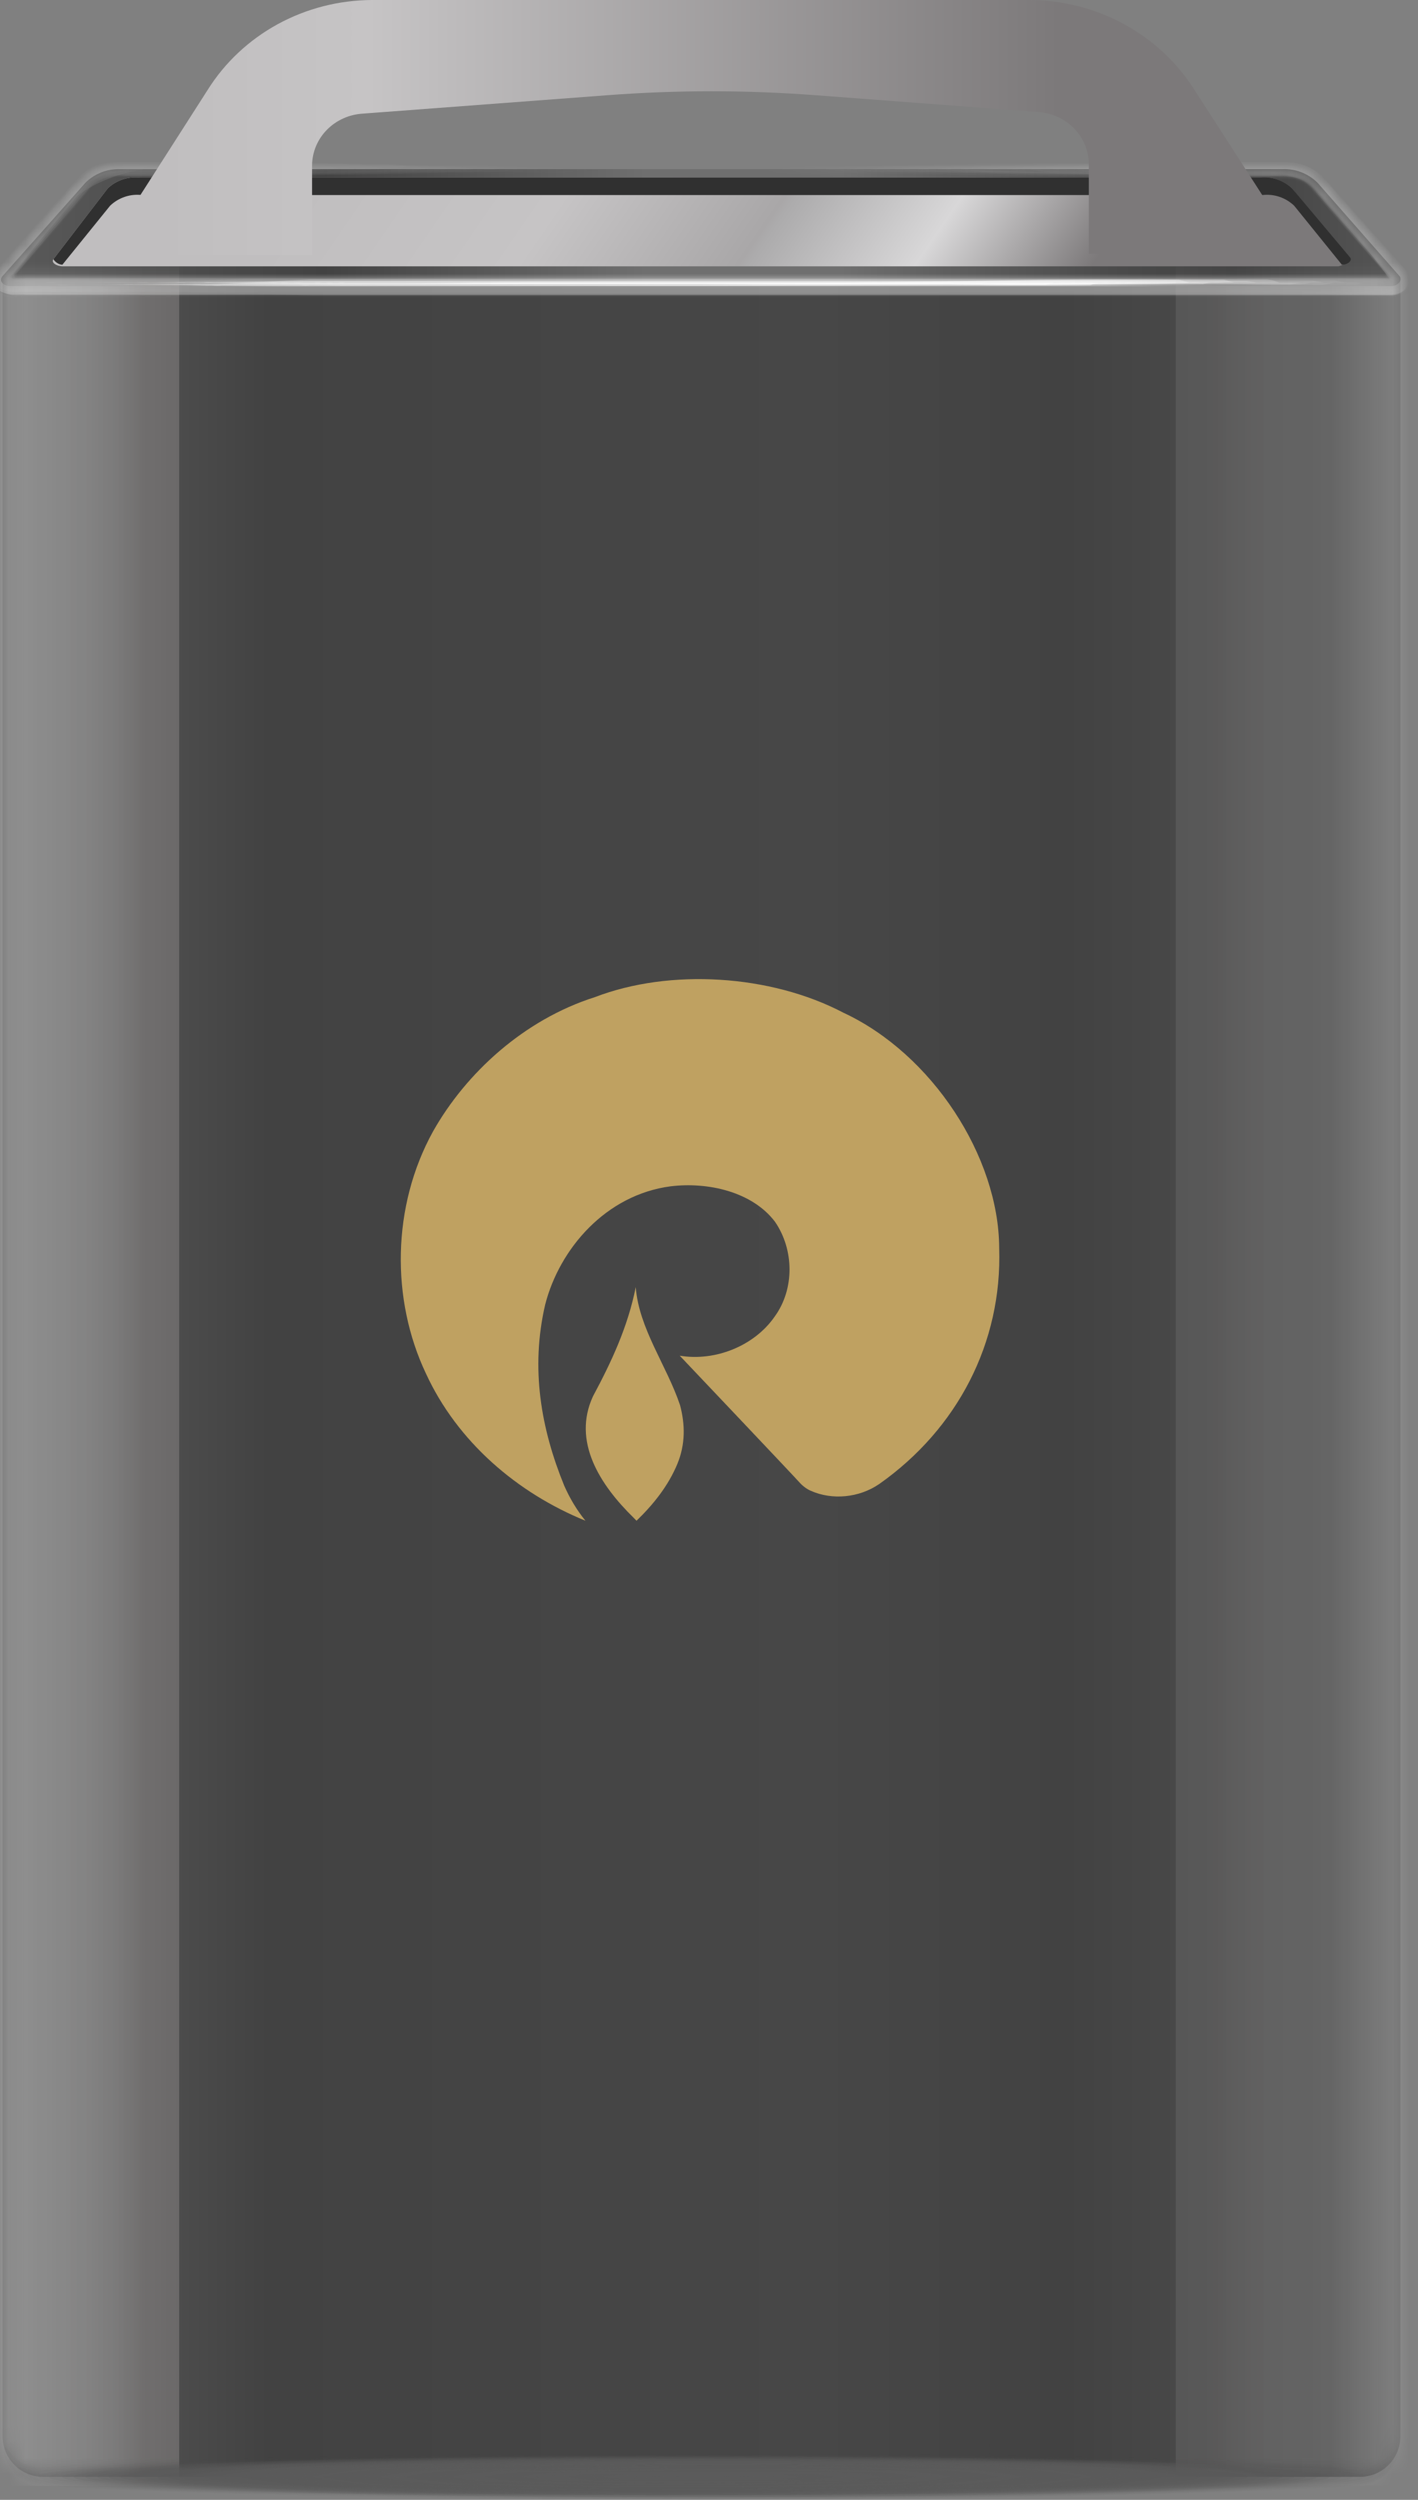 <svg width="84" height="148" viewBox="0 0 84 148" fill="none" xmlns="http://www.w3.org/2000/svg">
<rect x="0" y="0" width="84" height="148" fill="#808080" stroke="none"/>
<path d="M0.151 16.593H82.96V144.22C82.96 144.861 82.709 145.476 82.26 145.93C81.813 146.383 81.205 146.637 80.571 146.637H2.54C1.906 146.637 1.298 146.383 0.851 145.93C0.403 145.476 0.151 144.861 0.151 144.22V16.593Z" fill="url(#paint0_linear_157_4909)"/>
<path d="M82.903 16.344L78.049 10.819C77.777 10.55 77.453 10.34 77.098 10.201C76.743 10.063 76.364 9.999 75.983 10.013H7.07C6.699 10.005 6.33 10.073 5.985 10.211C5.64 10.349 5.326 10.556 5.061 10.819L0.15 16.344C-0.077 16.593 0.15 16.939 0.624 16.939H82.429C82.789 16.939 83.111 16.593 82.903 16.344Z" fill="url(#paint1_linear_157_4909)"/>
<mask id="mask0_157_4909" style="mask-type:luminance" maskUnits="userSpaceOnUse" x="0" y="10" width="83" height="137">
<path d="M82.903 16.343L78.05 10.818C77.778 10.549 77.454 10.339 77.099 10.2C76.744 10.062 76.364 9.998 75.984 10.012H7.071C6.7 10.004 6.331 10.072 5.986 10.21C5.641 10.348 5.326 10.555 5.061 10.818L0.151 16.343C0.099 16.397 0.07 16.469 0.07 16.544C0.07 16.62 0.099 16.692 0.151 16.746V144.219C0.151 144.86 0.403 145.475 0.851 145.928C1.299 146.382 1.906 146.636 2.54 146.636H80.572C81.205 146.636 81.813 146.382 82.261 145.928C82.709 145.475 82.96 144.86 82.96 144.219V16.611C82.971 16.565 82.971 16.517 82.961 16.471C82.951 16.424 82.932 16.381 82.903 16.343Z" fill="white"/>
</mask>
<g mask="url(#mask0_157_4909)">
<g opacity="0.4">
<path opacity="0.02" d="M44.873 10.011C45.832 9.854 46.803 9.79 47.774 9.82C49.67 9.82 52.456 9.705 56.002 9.666L68.723 9.589H72.514H75.51C75.882 9.553 76.256 9.553 76.628 9.589C77.034 9.644 77.426 9.774 77.785 9.973C78.137 10.187 78.446 10.467 78.695 10.798L80.135 12.409C81.159 13.56 82.221 14.75 83.282 15.978C83.377 16.076 83.45 16.193 83.495 16.323C83.541 16.452 83.559 16.589 83.548 16.726C83.527 16.865 83.475 16.998 83.396 17.114C83.317 17.23 83.214 17.327 83.093 17.397C82.821 17.547 82.511 17.614 82.202 17.589H74.467H64.552H19.924H9.213H1.061C0.72 17.62 0.377 17.574 0.056 17.455C-0.076 17.39 -0.193 17.296 -0.284 17.18C-0.376 17.064 -0.441 16.928 -0.475 16.783C-0.492 16.64 -0.477 16.495 -0.431 16.359C-0.385 16.223 -0.309 16.099 -0.209 15.997L2.71 12.697L4.018 11.22L4.701 10.472C4.977 10.196 5.306 9.98 5.668 9.839C6.319 9.613 7.01 9.528 7.696 9.589H9.592H13.024L24.683 9.724C27.906 9.724 30.37 9.724 32.171 9.877C33.059 9.862 33.947 9.919 34.825 10.05C33.947 10.18 33.059 10.238 32.171 10.223L24.683 10.376L13.024 10.51H7.696C7.138 10.456 6.574 10.528 6.047 10.721C5.812 10.809 5.599 10.947 5.421 11.124L4.815 11.834L3.506 13.426L1.004 16.227V16.361H9.175H19.886H64.552H74.467H82.05C82.05 16.361 82.05 16.361 82.05 16.246L79.301 13.081L77.898 11.508C77.714 11.278 77.496 11.078 77.254 10.913C77.004 10.778 76.736 10.681 76.457 10.625C76.142 10.605 75.825 10.605 75.51 10.625H72.514H68.723L55.983 10.491C52.438 10.491 49.67 10.491 47.755 10.338C46.788 10.302 45.824 10.193 44.873 10.011Z" fill="white"/>
<path opacity="0.03" d="M46.181 10.013C47.114 9.857 48.061 9.799 49.006 9.84L56.931 9.591H69.253H75.832C76.202 9.574 76.572 9.613 76.931 9.706C77.322 9.801 77.694 9.963 78.031 10.185C78.196 10.311 78.348 10.452 78.486 10.607L78.827 10.991L80.211 12.564L83.282 16.017C83.371 16.119 83.438 16.238 83.48 16.366C83.522 16.494 83.539 16.63 83.529 16.765C83.511 16.901 83.462 17.03 83.387 17.143C83.311 17.256 83.21 17.35 83.093 17.417C82.824 17.576 82.511 17.643 82.202 17.609H19.886H9.194H1.042C0.713 17.651 0.38 17.604 0.075 17.475C-0.06 17.42 -0.18 17.331 -0.273 17.217C-0.365 17.103 -0.428 16.968 -0.456 16.823C-0.473 16.681 -0.459 16.538 -0.417 16.402C-0.374 16.267 -0.304 16.142 -0.209 16.036L2.615 12.852L3.886 11.413L4.511 10.722C4.752 10.441 5.041 10.207 5.364 10.032C5.976 9.704 6.664 9.551 7.355 9.591H12.474L23.716 9.725C26.844 9.725 29.27 9.725 30.939 9.878C31.794 9.848 32.651 9.893 33.498 10.013C32.658 10.142 31.808 10.194 30.958 10.166C29.29 10.166 26.863 10.281 23.735 10.319L12.493 10.454H7.374C6.85 10.412 6.325 10.519 5.857 10.761C5.638 10.881 5.445 11.044 5.288 11.24L4.682 11.95L3.412 13.427L1.004 16.209C1.004 16.209 1.004 16.209 1.004 16.305H9.175H19.867H43.205H64.571H82.012C82.012 16.305 82.012 16.305 82.012 16.171L79.415 13.197L78.031 11.605L77.709 11.221L77.424 10.953C77.199 10.796 76.949 10.679 76.685 10.607C76.401 10.577 76.115 10.577 75.832 10.607H69.253L56.931 10.473C53.518 10.473 50.826 10.473 49.006 10.319C48.058 10.291 47.114 10.188 46.181 10.013Z" fill="white"/>
<path opacity="0.05" d="M47.528 10.012C48.425 9.882 49.332 9.824 50.239 9.839C52.002 9.839 54.599 9.724 57.822 9.686L69.785 9.59H73.311H76.155C76.529 9.596 76.9 9.661 77.254 9.782C77.621 9.92 77.96 10.121 78.259 10.377C78.562 10.684 78.714 10.895 78.96 11.144L80.306 12.659L83.264 15.921C83.354 16.018 83.424 16.133 83.47 16.258C83.515 16.383 83.536 16.516 83.529 16.649C83.508 16.789 83.456 16.921 83.377 17.038C83.299 17.154 83.195 17.251 83.074 17.321C82.814 17.465 82.516 17.525 82.221 17.494H74.524H64.609H43.224H19.849H9.156H1.023C0.693 17.502 0.366 17.422 0.076 17.263C-0.055 17.209 -0.17 17.123 -0.259 17.012C-0.349 16.902 -0.409 16.77 -0.436 16.63C-0.453 16.489 -0.44 16.346 -0.397 16.21C-0.355 16.074 -0.284 15.95 -0.19 15.844L2.54 12.774L3.772 11.508L4.36 10.837L4.663 10.492L5.062 10.089C5.632 9.74 6.291 9.566 6.957 9.59H8.664H11.905L22.73 9.724C25.726 9.724 28.058 9.724 29.669 9.859C30.488 9.843 31.306 9.901 32.115 10.031C31.317 10.139 30.512 10.184 29.707 10.165C28.096 10.165 25.764 10.165 22.768 10.319L11.943 10.434H8.701H6.957C6.469 10.423 5.991 10.571 5.592 10.856C5.493 10.911 5.403 10.982 5.327 11.067L5.062 11.508L4.474 12.199L3.26 13.599L0.986 16.208C0.986 16.208 0.986 16.208 0.986 16.323H4.114H9.156H19.849H43.224H64.609H74.524H82.108C82.108 16.323 82.108 16.323 82.108 16.189L79.51 13.292L78.183 11.758L77.576 11.067C77.381 10.893 77.156 10.757 76.913 10.664C76.656 10.575 76.388 10.523 76.117 10.511H73.311H69.766L57.879 10.396L50.296 10.242C49.368 10.242 48.443 10.165 47.528 10.012Z" fill="white"/>
<path opacity="0.07" d="M48.873 10.013C49.733 9.881 50.602 9.823 51.471 9.84L58.846 9.686L70.315 9.591H73.747H76.003H76.514C76.869 9.63 77.215 9.727 77.538 9.878C77.887 10.04 78.197 10.275 78.448 10.569L79.093 11.279L80.382 12.737L83.245 15.921C83.337 16.017 83.408 16.132 83.454 16.257C83.499 16.383 83.519 16.517 83.51 16.65C83.492 16.785 83.444 16.915 83.368 17.028C83.292 17.141 83.192 17.235 83.074 17.302C82.813 17.446 82.517 17.513 82.221 17.494H74.543H64.647H19.811H9.118H1.004C0.682 17.484 0.365 17.406 0.075 17.264C-0.044 17.208 -0.151 17.128 -0.239 17.03C-0.327 16.931 -0.395 16.814 -0.437 16.688C-0.445 16.549 -0.425 16.41 -0.38 16.278C-0.334 16.146 -0.263 16.025 -0.171 15.921L2.445 12.967C3.26 12.065 3.981 11.24 4.834 10.319C5.342 9.902 5.963 9.648 6.616 9.591C7.172 9.562 7.728 9.562 8.284 9.591H11.412L21.801 9.725L28.456 9.859C29.243 9.843 30.03 9.901 30.806 10.032C30.027 10.136 29.242 10.187 28.456 10.185L21.801 10.319L11.412 10.454H8.284C7.772 10.454 7.166 10.454 6.711 10.454C6.251 10.508 5.817 10.694 5.459 10.991L0.966 16.209C0.966 16.209 0.966 16.209 0.966 16.324H9.099H19.792H81.519C81.696 16.339 81.874 16.339 82.05 16.324C82.164 16.324 82.05 16.209 82.05 16.151L79.605 13.427L78.335 11.95L77.709 11.221C77.55 11.012 77.341 10.847 77.102 10.742C76.869 10.631 76.619 10.56 76.363 10.53C76.085 10.51 75.806 10.51 75.529 10.53H70.315L58.846 10.396L51.471 10.166C50.602 10.194 49.733 10.142 48.873 10.013Z" fill="white"/>
<path opacity="0.08" d="M50.201 10.012C51.035 9.881 51.879 9.823 52.723 9.839L59.813 9.705L70.865 9.59H75.889C76.553 9.571 77.209 9.737 77.785 10.069C78.087 10.26 78.356 10.5 78.582 10.779L79.188 11.47L80.439 12.87L83.226 15.92C83.318 16.016 83.389 16.131 83.435 16.256C83.481 16.382 83.5 16.516 83.492 16.649C83.475 16.78 83.428 16.905 83.356 17.015C83.284 17.125 83.187 17.216 83.075 17.282C82.823 17.433 82.531 17.5 82.24 17.474H64.685H43.224H19.754H9.081H1.005C0.682 17.491 0.36 17.418 0.076 17.263C-0.052 17.208 -0.164 17.121 -0.25 17.01C-0.336 16.899 -0.394 16.769 -0.417 16.63C-0.431 16.493 -0.414 16.355 -0.368 16.226C-0.322 16.096 -0.248 15.979 -0.152 15.882L4.607 10.511C5.035 10.04 5.599 9.718 6.218 9.59C6.515 9.562 6.813 9.562 7.109 9.59H10.901L20.873 9.705L27.262 9.858C28.017 9.833 28.773 9.884 29.518 10.012C28.77 10.115 28.016 10.166 27.262 10.165L20.873 10.3L10.901 10.415H7.924H7.147C6.921 10.384 6.691 10.384 6.465 10.415C6.026 10.502 5.627 10.731 5.327 11.067L0.948 16.208C0.948 16.208 0.948 16.208 0.948 16.323C0.948 16.438 0.948 16.323 1.062 16.419H9.157H19.83H43.3H64.761H82.146C82.146 16.419 82.146 16.419 82.146 16.323C82.146 16.227 82.146 16.323 82.146 16.227L79.719 13.427L78.487 12.007C78.145 11.558 77.757 11.146 77.33 10.779C76.891 10.529 76.393 10.403 75.889 10.415H74.164H70.865L59.813 10.3L52.723 10.165C51.879 10.18 51.036 10.129 50.201 10.012Z" fill="white"/>
<path opacity="0.1" d="M51.547 10.012C52.342 9.881 53.148 9.823 53.954 9.839L60.779 9.705L71.415 9.59H74.581C75.149 9.59 75.661 9.59 76.287 9.59C76.971 9.619 77.631 9.852 78.183 10.261C78.419 10.477 78.64 10.707 78.846 10.952L79.434 11.623L80.628 12.966L83.302 15.978C83.469 16.168 83.564 16.414 83.567 16.669C83.55 16.802 83.504 16.93 83.431 17.043C83.359 17.155 83.263 17.251 83.15 17.321C82.771 17.59 81.823 17.474 81.614 17.494H74.6H64.722H43.224H19.697H9.042H0.985C0.666 17.506 0.351 17.426 0.075 17.263C-0.048 17.204 -0.156 17.116 -0.238 17.005C-0.321 16.895 -0.376 16.767 -0.399 16.63C-0.411 16.498 -0.395 16.365 -0.353 16.239C-0.31 16.113 -0.242 15.998 -0.152 15.901L4.435 10.76L4.701 10.453C4.813 10.354 4.934 10.264 5.061 10.185C5.306 10.007 5.574 9.865 5.857 9.763C6.387 9.609 6.938 9.544 7.488 9.571H10.35L19.829 9.686L25.915 9.859C26.633 9.831 27.351 9.883 28.057 10.012C27.348 10.114 26.632 10.159 25.915 10.146L19.811 10.281L10.332 10.415H7.469C7.025 10.347 6.572 10.4 6.155 10.569C5.739 10.737 5.374 11.015 5.099 11.374L0.947 16.208C0.947 16.208 0.852 16.208 0.852 16.323C0.857 16.351 0.871 16.375 0.892 16.393C0.913 16.41 0.939 16.42 0.966 16.419H4.037H9.042H19.697H64.722H74.6H82.183C82.183 16.419 82.183 16.419 82.183 16.304C81.425 15.403 80.666 14.539 79.908 13.676C79.51 13.216 79.131 12.755 78.733 12.314L78.05 11.508C77.892 11.3 77.714 11.107 77.519 10.933C77.141 10.628 76.676 10.453 76.192 10.434H71.415L60.798 10.3L53.973 10.166C53.162 10.168 52.351 10.117 51.547 10.012Z" fill="white"/>
<path opacity="0.11" d="M52.874 10.012C53.638 9.884 54.413 9.832 55.187 9.858L61.727 9.724L71.927 9.59H74.979C75.535 9.552 76.092 9.552 76.647 9.59C77.29 9.694 77.885 9.995 78.354 10.453L83.207 15.92C83.375 16.11 83.469 16.355 83.472 16.611C83.459 16.74 83.416 16.865 83.347 16.974C83.278 17.084 83.184 17.176 83.074 17.244C82.714 17.531 81.766 17.397 81.558 17.436H74.638H64.761H43.224H19.659H8.986H0.966C0.66 17.452 0.354 17.393 0.075 17.263C-0.046 17.205 -0.152 17.12 -0.234 17.013C-0.316 16.907 -0.373 16.782 -0.399 16.649C-0.405 16.381 -0.31 16.12 -0.133 15.92L4.246 10.99L4.758 10.414C4.976 10.218 5.218 10.05 5.478 9.916C5.972 9.688 6.51 9.576 7.052 9.59H9.801L18.92 9.705L24.74 9.839C25.426 9.824 26.111 9.875 26.787 9.992C26.11 10.095 25.425 10.14 24.74 10.127L18.92 10.261L9.801 10.376H7.052C6.638 10.383 6.23 10.481 5.858 10.664C5.679 10.756 5.513 10.873 5.365 11.009L4.891 11.565L0.928 16.208C0.928 16.208 0.834 16.208 0.834 16.342C0.838 16.369 0.852 16.394 0.873 16.411C0.894 16.429 0.92 16.438 0.947 16.438H8.986H19.659H43.224H64.761H82.107C82.107 16.438 82.107 16.438 82.107 16.342C82.107 16.246 82.107 16.342 82.107 16.227L77.69 11.105C77.365 10.779 76.948 10.564 76.496 10.491C75.991 10.461 75.484 10.461 74.979 10.491H71.927L61.727 10.376L55.187 10.165C54.413 10.166 53.641 10.115 52.874 10.012Z" fill="white"/>
<path opacity="0.13" d="M54.22 10.012C54.946 9.883 55.683 9.831 56.419 9.858L62.694 9.724L72.458 9.59H75.396C75.943 9.543 76.494 9.588 77.027 9.724C77.322 9.801 77.603 9.924 77.861 10.089C78.118 10.257 78.348 10.464 78.543 10.702L83.188 15.94C83.353 16.124 83.448 16.362 83.454 16.611C83.443 16.741 83.401 16.867 83.332 16.977C83.262 17.087 83.168 17.179 83.055 17.244C82.714 17.532 81.785 17.417 81.558 17.436H64.818H43.224H19.602H8.948H0.948C0.647 17.464 0.344 17.404 0.076 17.263C-0.045 17.207 -0.149 17.122 -0.229 17.015C-0.308 16.907 -0.36 16.782 -0.379 16.649C-0.387 16.387 -0.291 16.131 -0.114 15.94L4.076 11.24C4.367 10.848 4.697 10.488 5.062 10.165C5.516 9.844 6.045 9.645 6.597 9.59C7.583 9.59 8.379 9.59 9.251 9.59L17.953 9.705L23.508 9.82C24.143 9.81 24.778 9.861 25.404 9.973C24.776 10.072 24.142 10.117 23.508 10.108L17.953 10.223L9.251 10.338C8.436 10.338 7.488 10.338 6.692 10.338C6.301 10.39 5.926 10.528 5.592 10.741C5.268 11.033 4.97 11.354 4.701 11.7L0.91 16.093C0.91 16.093 0.815 16.189 0.815 16.246C0.815 16.304 0.815 16.342 0.929 16.361H8.948H19.602H43.224H64.818H74.676H82.126C82.126 16.361 82.221 16.361 82.126 16.246C82.032 16.131 82.126 16.246 82.126 16.131L77.88 11.297C77.604 10.942 77.227 10.68 76.799 10.549C76.34 10.44 75.867 10.401 75.396 10.434H72.458L62.694 10.28L56.419 10.146C55.684 10.159 54.949 10.114 54.22 10.012Z" fill="white"/>
<path opacity="0.15" d="M55.566 10.012C56.261 9.895 56.966 9.844 57.67 9.859L63.661 9.724L73.008 9.59H75.814C76.357 9.568 76.899 9.66 77.406 9.859C77.673 9.975 77.922 10.13 78.145 10.319C78.345 10.507 78.535 10.706 78.714 10.914L83.169 15.94C83.339 16.123 83.439 16.361 83.454 16.611C83.442 16.739 83.399 16.861 83.33 16.968C83.26 17.075 83.166 17.163 83.055 17.225C82.714 17.513 81.804 17.398 81.577 17.417H74.714H64.856H19.527L8.853 17.436H0.929C0.634 17.455 0.34 17.395 0.076 17.264C-0.042 17.206 -0.144 17.12 -0.22 17.013C-0.296 16.906 -0.345 16.781 -0.36 16.65C-0.368 16.387 -0.272 16.132 -0.095 15.94C1.27 14.386 2.635 12.89 3.886 11.508L4.815 10.473C5.192 10.132 5.649 9.894 6.142 9.782C6.58 9.654 7.033 9.589 7.488 9.59H8.721H16.986L22.276 9.724C22.91 9.696 23.547 9.741 24.171 9.859C23.544 9.95 22.91 9.995 22.276 9.993L16.986 10.108L8.721 10.223H7.488C7.099 10.201 6.709 10.24 6.332 10.338C5.973 10.429 5.641 10.607 5.365 10.856L4.512 11.854L0.891 16.189C0.891 16.189 0.796 16.285 0.796 16.343C0.796 16.358 0.799 16.373 0.805 16.387C0.81 16.401 0.819 16.413 0.829 16.424C0.84 16.435 0.852 16.443 0.866 16.449C0.88 16.455 0.895 16.458 0.91 16.458H3.962H8.891H19.527H64.856H74.714H82.127C82.127 16.458 82.24 16.458 82.221 16.343C82.202 16.228 82.221 16.343 82.221 16.208L78.07 11.508C77.827 11.14 77.494 10.843 77.103 10.645C76.7 10.48 76.267 10.402 75.832 10.415H73.008L63.661 10.3L57.67 10.166C56.966 10.173 56.262 10.121 55.566 10.012Z" fill="white"/>
<path opacity="0.16" d="M56.893 10.012C57.556 9.896 58.229 9.845 58.902 9.859L64.59 9.744L73.538 9.59H76.249C76.774 9.624 77.286 9.775 77.747 10.032C77.987 10.185 78.21 10.365 78.41 10.569L78.884 11.125L83.15 15.921C83.322 16.102 83.423 16.341 83.434 16.592C83.426 16.718 83.387 16.84 83.321 16.947C83.255 17.054 83.163 17.143 83.055 17.206C82.824 17.337 82.562 17.403 82.297 17.398H74.713H64.874H43.186H19.431L8.853 17.436H3.943H0.909C0.621 17.457 0.332 17.398 0.075 17.264C-0.039 17.201 -0.137 17.114 -0.213 17.008C-0.288 16.901 -0.339 16.779 -0.361 16.65C-0.35 16.398 -0.249 16.16 -0.076 15.978L3.715 11.7L4.568 10.741C4.872 10.382 5.255 10.099 5.687 9.916C6.087 9.729 6.517 9.618 6.957 9.59H8.132L15.981 9.705L20.986 9.821C21.577 9.796 22.169 9.841 22.749 9.955C22.166 10.043 21.576 10.081 20.986 10.07L15.981 10.204L8.132 10.3H6.957C6.599 10.303 6.246 10.375 5.914 10.511C5.585 10.652 5.298 10.877 5.08 11.163L4.246 12.142L0.871 16.189C0.871 16.189 0.871 16.285 0.871 16.343C0.871 16.4 0.871 16.458 0.985 16.477H8.853H19.488H43.243H64.931H74.77H79.396H82.164C82.196 16.473 82.225 16.456 82.246 16.432C82.267 16.407 82.278 16.375 82.278 16.343C82.278 16.343 82.278 16.343 82.164 16.209L78.372 11.72L77.898 11.163C77.771 11.016 77.625 10.886 77.463 10.78C77.111 10.57 76.714 10.452 76.306 10.434H73.652L64.723 10.319L59.035 10.204C58.317 10.205 57.6 10.141 56.893 10.012Z" fill="white"/>
<path opacity="0.18" d="M58.239 10.012C58.864 9.899 59.5 9.854 60.135 9.877L65.557 9.743H74.069H75.965H76.685C77.187 9.838 77.66 10.048 78.069 10.357C78.25 10.526 78.421 10.705 78.581 10.894L79.055 11.412L83.131 16.016C83.29 16.189 83.383 16.413 83.396 16.649C83.387 16.773 83.35 16.892 83.287 16.998C83.225 17.105 83.139 17.195 83.036 17.263C82.808 17.402 82.544 17.469 82.278 17.455H74.695H64.855H43.224H19.394H8.777H0.89C0.607 17.459 0.328 17.393 0.075 17.263C-0.036 17.204 -0.131 17.119 -0.204 17.016C-0.276 16.913 -0.323 16.794 -0.342 16.668C-0.331 16.417 -0.23 16.178 -0.057 15.997L3.545 11.949L4.341 11.047L4.758 10.587C4.91 10.425 5.082 10.283 5.27 10.165C5.976 9.734 6.797 9.533 7.621 9.59H15.071L19.792 9.705C20.345 9.679 20.899 9.725 21.441 9.839C20.896 9.927 20.344 9.965 19.792 9.954L15.071 10.069H7.621C7.273 10.049 6.925 10.049 6.578 10.069C6.25 10.126 5.935 10.243 5.649 10.414C5.517 10.501 5.396 10.604 5.289 10.721L4.91 11.182L4.113 12.103L0.853 15.939C0.853 15.939 0.853 16.035 0.739 16.093C0.744 16.128 0.76 16.162 0.783 16.189C0.807 16.216 0.837 16.236 0.872 16.246H8.853H19.47H43.3H64.95H74.789H81.993C81.993 16.246 82.107 16.246 82.164 16.246C82.179 16.246 82.194 16.243 82.208 16.237C82.222 16.232 82.234 16.223 82.245 16.212C82.255 16.202 82.263 16.189 82.269 16.175C82.275 16.161 82.278 16.146 82.278 16.131C82.278 16.131 82.278 16.131 82.164 15.978L78.373 11.7L77.918 11.163L77.5 10.702C77.193 10.469 76.836 10.311 76.458 10.242C76.269 10.223 76.078 10.223 75.889 10.242H73.993L65.481 10.146L60.059 10.031C59.453 10.065 58.844 10.058 58.239 10.012Z" fill="white"/>
<path opacity="0.2" d="M59.567 10.012C60.191 9.891 60.827 9.846 61.462 9.878L66.619 9.762L74.619 9.59H75.814C76.263 9.563 76.713 9.622 77.141 9.762C77.61 9.917 78.034 10.187 78.373 10.549L79.245 11.527L83.037 15.901C83.195 16.075 83.289 16.298 83.302 16.534C83.3 16.654 83.267 16.772 83.207 16.876C83.148 16.98 83.063 17.067 82.961 17.129C82.739 17.266 82.481 17.333 82.222 17.321H74.847H65.008H43.225H19.318H8.721H0.853C0.593 17.365 0.327 17.346 0.076 17.263C-0.036 17.207 -0.131 17.123 -0.201 17.019C-0.27 16.915 -0.312 16.794 -0.322 16.669C-0.306 16.428 -0.213 16.199 -0.057 16.016L3.356 12.18C3.886 11.585 4.341 11.048 4.91 10.472C5.516 9.95 6.296 9.682 7.09 9.724H14.105L18.541 9.82C19.063 9.794 19.586 9.84 20.096 9.954C19.582 10.042 19.062 10.081 18.541 10.069L14.105 10.184H7.09C6.46 10.167 5.846 10.386 5.365 10.798L3.905 12.467L0.853 16.17C0.853 16.17 0.739 16.285 0.72 16.362C0.724 16.396 0.74 16.428 0.764 16.452C0.788 16.476 0.819 16.492 0.853 16.496C1.08 16.522 1.309 16.522 1.536 16.496H3.849H8.721H19.318H43.225H65.008H74.847H82.184C82.213 16.486 82.239 16.468 82.259 16.445C82.279 16.421 82.292 16.392 82.297 16.362C82.271 16.303 82.232 16.251 82.184 16.208L78.657 12.103L77.804 11.105C77.563 10.836 77.256 10.638 76.913 10.53C76.561 10.404 76.188 10.346 75.814 10.357H74.619L66.543 10.242L61.387 10.127C60.778 10.138 60.169 10.099 59.567 10.012Z" fill="white"/>
<path opacity="0.21" d="M60.912 10.012C61.474 9.897 62.046 9.852 62.618 9.878L67.51 9.762H75.093H76.268C76.702 9.804 77.125 9.921 77.52 10.108C77.916 10.321 78.265 10.615 78.543 10.971C78.809 11.278 79.093 11.585 79.359 11.911L83.15 16.055C83.302 16.227 83.401 16.44 83.434 16.669C83.432 16.789 83.4 16.906 83.34 17.01C83.28 17.114 83.195 17.201 83.093 17.263C82.878 17.401 82.627 17.468 82.373 17.455H74.903H65.083H43.224H19.242H8.645H3.81H1.516C1.27 17.263 0.436 17.436 0.075 17.263C-0.035 17.208 -0.128 17.123 -0.195 17.019C-0.262 16.914 -0.299 16.793 -0.304 16.669C-0.291 16.433 -0.197 16.209 -0.038 16.035L3.166 12.352C3.659 11.815 4.114 11.278 4.588 10.779C4.82 10.489 5.108 10.248 5.433 10.07C5.759 9.892 6.115 9.781 6.483 9.743C7.115 9.706 7.748 9.706 8.379 9.743H10.104H13.119L17.29 9.858C17.779 9.848 18.268 9.887 18.749 9.973C18.268 10.06 17.779 10.099 17.29 10.089H13.119H10.104H8.379C7.81 10.089 7.128 10.089 6.578 10.089C6.284 10.124 6 10.219 5.743 10.367C5.486 10.515 5.26 10.714 5.08 10.952L3.696 12.563L0.834 16.17C0.773 16.22 0.727 16.287 0.701 16.361C0.701 16.399 0.714 16.436 0.739 16.464C0.763 16.492 0.797 16.51 0.834 16.515H3.81H8.645H19.242H43.224H65.083H74.903H79.453H82.202C82.202 16.515 82.335 16.515 82.316 16.361C82.289 16.303 82.25 16.251 82.202 16.208L78.866 12.371L78.05 11.431C77.839 11.134 77.568 10.885 77.254 10.702C76.612 10.411 75.909 10.286 75.207 10.338H67.623L62.732 10.223C62.12 10.209 61.511 10.138 60.912 10.012Z" fill="white"/>
<path opacity="0.23" d="M62.258 10.012C62.775 9.9 63.304 9.855 63.832 9.877L68.439 9.781H75.662C76.465 9.712 77.267 9.922 77.937 10.376C78.234 10.644 78.513 10.933 78.771 11.239L79.567 12.122L83.055 16.054C83.207 16.227 83.306 16.44 83.34 16.668C83.333 16.783 83.301 16.894 83.245 16.994C83.189 17.094 83.111 17.179 83.017 17.244C82.807 17.377 82.564 17.449 82.316 17.455H74.941H65.14H43.224H19.147H8.569L3.772 17.263H1.478C1.232 17.263 0.417 17.263 0.075 17.09C-0.032 17.037 -0.124 16.955 -0.19 16.854C-0.257 16.753 -0.296 16.636 -0.304 16.515C-0.275 16.279 -0.175 16.059 -0.019 15.882L2.995 12.505L4.341 11.028C4.559 10.787 4.8 10.568 5.061 10.376C5.324 10.158 5.627 9.995 5.952 9.897C6.568 9.721 7.211 9.662 7.848 9.724H9.46H12.284H16.171C16.629 9.713 17.086 9.752 17.536 9.839C17.082 9.88 16.625 9.88 16.171 9.839L12.284 9.954H9.46H7.848C7.299 9.923 6.749 9.981 6.218 10.127C5.968 10.219 5.737 10.355 5.535 10.53C5.32 10.74 5.117 10.965 4.929 11.201L3.621 12.716L0.815 16.169C0.815 16.169 0.701 16.285 0.682 16.361C0.663 16.438 0.682 16.515 0.815 16.534C0.948 16.553 1.023 16.534 1.478 16.534H8.569H19.147H43.224H65.14H74.941H82.013C82.013 16.534 82.164 16.534 82.221 16.534C82.278 16.534 82.354 16.534 82.335 16.381C82.304 16.319 82.266 16.261 82.221 16.208C81.103 14.942 80.06 13.714 79.055 12.563L78.278 11.661C78.062 11.378 77.82 11.115 77.558 10.875C77.008 10.477 76.333 10.299 75.662 10.376H68.439L63.832 10.127C63.305 10.136 62.778 10.097 62.258 10.012Z" fill="white"/>
<path opacity="0.25" d="M63.585 10.012C64.086 9.925 64.594 9.886 65.102 9.897L69.519 9.782C71.415 9.782 73.671 9.782 76.363 9.782C77.137 9.811 77.871 10.141 78.411 10.703L79.871 12.333L83.169 16.035C83.32 16.201 83.419 16.408 83.454 16.63C83.454 16.747 83.426 16.861 83.373 16.965C83.321 17.068 83.244 17.157 83.15 17.225C82.942 17.345 82.707 17.411 82.468 17.417H74.998H65.216H43.224H19.053H8.493H0.777C0.532 17.426 0.289 17.366 0.076 17.244C-0.027 17.186 -0.114 17.104 -0.177 17.003C-0.24 16.902 -0.277 16.787 -0.285 16.669C-0.254 16.445 -0.154 16.237 -0 16.074L2.824 12.909L4.057 11.508L4.663 10.837C4.868 10.593 5.112 10.386 5.384 10.223C5.899 9.934 6.483 9.795 7.071 9.82H8.569H11.204H14.825C15.251 9.809 15.678 9.848 16.095 9.935C15.672 9.964 15.248 9.964 14.825 9.935L11.204 10.031H8.569H7.071C6.58 10.026 6.096 10.152 5.668 10.396C5.448 10.531 5.255 10.706 5.099 10.914L4.531 11.585C4.133 12.045 3.716 12.506 3.317 13.005L0.796 16.17C0.735 16.221 0.69 16.287 0.663 16.362C0.661 16.382 0.662 16.402 0.667 16.422C0.672 16.442 0.682 16.46 0.694 16.476C0.706 16.492 0.722 16.506 0.739 16.516C0.757 16.526 0.776 16.532 0.796 16.534C0.877 16.553 0.961 16.553 1.042 16.534H8.493H19.053H43.224H65.216H74.998H82.24C82.277 16.525 82.309 16.502 82.33 16.47C82.351 16.438 82.36 16.4 82.354 16.362C82.323 16.3 82.285 16.242 82.24 16.189L79.264 12.736L77.823 11.086C77.402 10.635 76.824 10.367 76.212 10.338L69.519 10.223H65.197C64.654 10.208 64.114 10.137 63.585 10.012Z" fill="white"/>
<path opacity="0.26" d="M64.931 10.012C65.4 9.925 65.877 9.886 66.353 9.897H70.391H73.311H74.979C75.61 9.831 76.245 9.831 76.875 9.897C77.211 9.978 77.531 10.114 77.823 10.3C78.113 10.514 78.374 10.765 78.6 11.048C79.055 11.527 79.51 12.045 79.984 12.582L83.093 16.074C83.238 16.233 83.331 16.434 83.359 16.649C83.361 16.763 83.334 16.876 83.281 16.977C83.228 17.078 83.15 17.163 83.055 17.225C82.861 17.345 82.639 17.411 82.411 17.417H75.074H65.292H43.224H18.939H8.398H3.659H0.758C0.514 17.416 0.274 17.357 0.057 17.244C-0.042 17.184 -0.123 17.1 -0.179 16.999C-0.236 16.898 -0.266 16.784 -0.266 16.668C-0.235 16.451 -0.135 16.248 0.019 16.093C1.82 14.175 3.469 12.256 4.891 10.645C5.298 10.324 5.764 10.091 6.263 9.959C6.762 9.827 7.282 9.799 7.792 9.877H10.218H13.574C13.969 9.866 14.364 9.905 14.749 9.993C14.358 10.021 13.965 10.021 13.574 9.993L10.218 10.088H7.792C7.35 10.05 6.906 10.05 6.465 10.088C6.017 10.175 5.603 10.387 5.27 10.702L0.777 16.17C0.716 16.225 0.665 16.29 0.625 16.361C0.623 16.384 0.625 16.407 0.631 16.429C0.637 16.451 0.648 16.472 0.662 16.489C0.676 16.507 0.693 16.522 0.713 16.533C0.733 16.544 0.755 16.551 0.777 16.553C0.858 16.573 0.943 16.573 1.024 16.553H3.659H8.398H18.939H43.224H65.292H75.074H79.567H82.278C82.278 16.553 82.411 16.438 82.373 16.361C82.341 16.295 82.296 16.237 82.24 16.189L79.454 12.928L78.107 11.374C77.928 11.129 77.718 10.91 77.482 10.722C77.244 10.566 76.981 10.456 76.704 10.395C76.136 10.288 75.557 10.25 74.979 10.28H73.311H70.391L66.353 10.165C65.876 10.155 65.4 10.104 64.931 10.012Z" fill="white"/>
<path opacity="0.28" d="M66.258 10.012C66.695 9.924 67.14 9.886 67.585 9.897H71.377H74.107H75.661C76.262 9.838 76.868 9.93 77.424 10.165C77.729 10.296 78.006 10.485 78.24 10.721L78.865 11.431L80.154 12.851L83.074 16.131C83.213 16.29 83.311 16.481 83.359 16.688C83.361 16.799 83.336 16.91 83.287 17.011C83.237 17.111 83.164 17.198 83.074 17.263C82.877 17.378 82.656 17.444 82.43 17.455H79.605L75.206 17.359H65.443H43.281H18.863L8.303 17.263H3.601H0.72C0.488 17.261 0.26 17.202 0.056 17.09C-0.036 17.03 -0.112 16.948 -0.165 16.851C-0.217 16.754 -0.246 16.645 -0.247 16.534C-0.216 16.316 -0.117 16.114 0.037 15.959L4.53 10.952C4.831 10.549 5.229 10.231 5.687 10.031C6.09 9.864 6.522 9.779 6.957 9.781H9.194H12.284C12.636 9.728 12.994 9.728 13.346 9.781C12.993 9.81 12.638 9.81 12.284 9.781H9.194L6.957 10.223C6.543 10.22 6.134 10.318 5.764 10.508C5.395 10.699 5.076 10.976 4.834 11.316L0.758 16.15C0.701 16.216 0.65 16.287 0.606 16.361C0.603 16.406 0.614 16.451 0.638 16.489C0.662 16.527 0.697 16.556 0.739 16.572C0.826 16.592 0.917 16.592 1.004 16.572H3.601H8.303H18.806H43.224H65.386H75.15H79.605H82.05C82.13 16.602 82.217 16.602 82.297 16.572C82.335 16.559 82.368 16.533 82.388 16.498C82.409 16.462 82.417 16.421 82.41 16.381L82.259 16.208L79.662 13.139L78.391 11.681L77.804 10.99C77.602 10.791 77.364 10.634 77.102 10.53C76.618 10.322 76.091 10.236 75.567 10.28H74.012L71.415 10.204L67.623 10.108C67.167 10.106 66.711 10.074 66.258 10.012Z" fill="white"/>
<path opacity="0.3" d="M67.623 10.012C68.022 9.925 68.429 9.886 68.837 9.897H72.344H74.884H76.344C76.917 9.94 77.467 10.139 77.937 10.473C78.168 10.652 78.378 10.858 78.562 11.086L79.131 11.72L80.325 13.062L83.055 16.113C83.194 16.271 83.292 16.463 83.34 16.669C83.34 16.776 83.316 16.881 83.27 16.978C83.224 17.074 83.157 17.159 83.074 17.225C82.885 17.34 82.67 17.406 82.449 17.417H75.207H65.443H43.205H18.56L8.19 17.264H3.526H0.682C0.459 17.264 0.242 17.197 0.057 17.072C-0.037 17.02 -0.114 16.942 -0.165 16.846C-0.215 16.751 -0.237 16.642 -0.228 16.535C-0.184 16.327 -0.086 16.135 0.057 15.978L4.17 11.393C4.493 11.067 4.701 10.76 5.061 10.434C5.403 10.182 5.789 10 6.199 9.897C6.892 9.823 7.591 9.823 8.284 9.897H11.09C11.418 9.857 11.749 9.857 12.076 9.897C12.398 10.645 5.441 7.557 0.701 16.036C0.701 16.036 0.568 16.17 0.549 16.247C0.544 16.27 0.543 16.293 0.547 16.316C0.55 16.339 0.559 16.361 0.571 16.381C0.583 16.401 0.6 16.418 0.619 16.431C0.638 16.444 0.659 16.453 0.682 16.458C0.77 16.478 0.86 16.478 0.948 16.458H3.488H8.152H18.636H43.281H65.519H75.282H82.126C82.207 16.477 82.292 16.477 82.373 16.458C82.409 16.442 82.44 16.415 82.46 16.381C82.481 16.346 82.49 16.306 82.487 16.266C82.447 16.194 82.396 16.129 82.335 16.074C81.482 15.077 80.686 14.156 79.908 13.254L78.733 11.892L78.183 11.24C78.031 11.032 77.852 10.845 77.652 10.684C77.274 10.391 76.819 10.218 76.344 10.185C75.889 10.185 75.377 10.185 74.922 10.185H72.382L68.875 10.089C68.456 10.094 68.038 10.068 67.623 10.012Z" fill="white"/>
<path opacity="0.31" d="M68.951 10.012C69.322 9.958 69.698 9.958 70.069 10.012H73.292H75.643C76.139 9.949 76.642 10.005 77.113 10.175C77.584 10.345 78.009 10.624 78.354 10.99L83.018 16.208C83.156 16.36 83.253 16.545 83.302 16.745C83.311 16.849 83.293 16.953 83.249 17.047C83.206 17.141 83.139 17.222 83.055 17.282C82.88 17.414 82.668 17.488 82.449 17.493H75.302H65.576H43.224H18.579L8.076 17.263H0.644C0.428 17.261 0.217 17.194 0.038 17.071C-0.046 17.011 -0.113 16.93 -0.156 16.836C-0.2 16.741 -0.218 16.637 -0.209 16.534C-0.164 16.338 -0.065 16.158 0.076 16.016L3.867 11.834L4.645 10.99C4.878 10.687 5.168 10.433 5.498 10.242C6.081 9.936 6.738 9.803 7.393 9.858H9.934C10.223 9.818 10.517 9.818 10.806 9.858C10.516 9.89 10.224 9.89 9.934 9.858H7.393C6.805 9.835 6.222 9.974 5.706 10.261C5.422 10.438 5.176 10.674 4.986 10.952C4.739 11.22 4.493 11.527 4.246 11.815L0.72 16.15C0.72 16.15 0.588 16.285 0.569 16.361C0.556 16.407 0.561 16.456 0.582 16.498C0.603 16.541 0.639 16.574 0.682 16.591C0.776 16.61 0.873 16.61 0.967 16.591H8.076H18.522H43.168H65.519H75.245H82.032C82.113 16.612 82.197 16.612 82.278 16.591C82.278 16.591 82.43 16.476 82.392 16.4C82.348 16.325 82.297 16.254 82.24 16.189L77.956 11.105C77.664 10.787 77.303 10.541 76.902 10.388C76.501 10.235 76.07 10.178 75.643 10.223L73.311 10.184H70.088C69.705 10.157 69.325 10.099 68.951 10.012Z" fill="white"/>
<path opacity="0.33" d="M70.277 10.011C70.617 9.959 70.962 9.959 71.301 10.011H74.277C74.922 10.011 75.604 10.011 76.439 10.011C76.877 10.066 77.301 10.203 77.69 10.414C77.898 10.534 78.084 10.69 78.24 10.875L78.695 11.373L82.998 16.169C83.131 16.317 83.229 16.495 83.282 16.687C83.293 16.789 83.278 16.892 83.238 16.986C83.198 17.08 83.135 17.162 83.055 17.224C82.892 17.354 82.693 17.427 82.486 17.436C82.259 17.454 82.031 17.454 81.804 17.436H79.756L75.396 17.263L65.727 17.359H43.262L18.332 17.263H7.905H0.606C0.402 17.256 0.205 17.189 0.037 17.071C-0.043 17.009 -0.106 16.927 -0.146 16.833C-0.186 16.739 -0.201 16.636 -0.19 16.534C-0.14 16.345 -0.042 16.173 0.094 16.035L3.469 12.294C3.943 11.757 4.379 11.258 4.796 10.817C5.196 10.376 5.729 10.079 6.312 9.973C6.759 9.917 7.211 9.917 7.658 9.973H8.606C8.87 9.929 9.139 9.929 9.402 9.973C9.137 9.992 8.871 9.992 8.606 9.973H7.658C7.23 9.928 6.798 9.928 6.369 9.973C5.863 10.09 5.41 10.374 5.08 10.779C4.682 11.239 4.246 11.738 3.791 12.294L0.701 16.15C0.638 16.216 0.581 16.286 0.53 16.361C0.517 16.407 0.522 16.456 0.543 16.498C0.564 16.541 0.6 16.574 0.644 16.591C0.735 16.629 0.837 16.629 0.928 16.591H3.374H7.924H18.351H43.224L65.727 16.515H75.434H79.794H82.145C82.232 16.535 82.323 16.535 82.41 16.515C82.433 16.485 82.446 16.447 82.446 16.409C82.446 16.371 82.433 16.334 82.41 16.304C82.366 16.229 82.315 16.158 82.259 16.093L78.334 11.508L77.898 10.99C77.769 10.842 77.615 10.719 77.443 10.625C77.119 10.425 76.758 10.294 76.382 10.242C75.661 10.242 74.903 10.242 74.277 10.242H71.301C70.953 10.198 70.61 10.121 70.277 10.011Z" fill="white"/>
<path opacity="0.34" d="M71.624 10.012C71.932 9.972 72.244 9.972 72.552 10.012H75.245C75.883 9.952 76.526 10.017 77.14 10.204C77.525 10.339 77.871 10.57 78.145 10.875L78.96 11.777L82.979 15.997C83.116 16.135 83.214 16.307 83.264 16.496C83.277 16.593 83.265 16.692 83.228 16.783C83.192 16.874 83.132 16.954 83.055 17.014C82.899 17.143 82.707 17.217 82.505 17.225C82.285 17.244 82.063 17.244 81.842 17.225H79.832L75.51 17.263H65.822H43.224H18.162H7.772H3.26H0.568C0.367 17.255 0.174 17.181 0.018 17.052C-0.056 16.991 -0.114 16.911 -0.147 16.82C-0.181 16.729 -0.189 16.63 -0.171 16.534C-0.1 16.361 -0.004 16.2 0.113 16.055L3.166 12.678L4.341 11.374C4.653 10.98 5.016 10.632 5.422 10.338C6.034 9.996 6.736 9.856 7.431 9.935C7.886 9.935 8.114 9.935 8.114 9.935C7.887 9.96 7.658 9.96 7.431 9.935C6.765 9.913 6.106 10.086 5.535 10.434C5.172 10.738 4.847 11.085 4.568 11.47C4.208 11.873 3.829 12.333 3.431 12.813L0.682 16.131C0.619 16.203 0.562 16.28 0.511 16.362C0.496 16.408 0.498 16.458 0.515 16.503C0.532 16.549 0.564 16.587 0.606 16.611C0.796 16.707 0.966 16.611 1.213 16.611H3.26H7.772H18.162H43.224H65.822H75.51H79.832H81.842C82.088 16.611 82.221 16.611 82.392 16.611C82.431 16.594 82.462 16.563 82.479 16.524C82.497 16.485 82.499 16.441 82.487 16.4C82.442 16.325 82.391 16.255 82.335 16.189L78.714 11.911L77.918 10.99C77.696 10.726 77.408 10.527 77.084 10.415C76.477 10.194 75.83 10.109 75.188 10.165H72.496C72.201 10.143 71.909 10.092 71.624 10.012Z" fill="white"/>
<path opacity="0.36" d="M72.951 10.012C73.233 9.966 73.521 9.966 73.804 10.012C74.353 10.012 75.15 10.012 76.23 10.012C76.854 10.035 77.456 10.249 77.956 10.626C78.468 11.105 78.885 11.623 79.415 12.18L82.96 16.151C83.083 16.292 83.179 16.455 83.245 16.63C83.265 16.726 83.258 16.825 83.224 16.917C83.191 17.009 83.132 17.089 83.055 17.148C82.79 17.263 82.316 17.263 81.88 17.263H79.984H75.624H65.955H43.205H17.934H7.583H3.166H1.156C0.759 17.332 0.352 17.243 0.019 17.014C-0.057 16.959 -0.114 16.881 -0.144 16.792C-0.175 16.703 -0.178 16.606 -0.152 16.515C-0.081 16.348 0.015 16.193 0.132 16.055L4.644 11.105C5.007 10.612 5.531 10.265 6.123 10.127C6.316 10.081 6.518 10.081 6.711 10.127C6.711 10.127 6.521 10.127 6.161 10.3C5.624 10.48 5.159 10.829 4.834 11.297L0.663 16.131C0.596 16.2 0.539 16.277 0.493 16.362C0.493 16.362 0.493 16.553 0.493 16.611C0.493 16.669 0.872 16.611 1.08 16.611H3.166H7.602H17.953H43.243H65.993H75.662H81.918C82.126 16.611 82.297 16.611 82.468 16.611C82.494 16.575 82.508 16.531 82.508 16.486C82.508 16.442 82.494 16.398 82.468 16.362L82.297 16.17L78.998 12.333C78.524 11.758 78.05 11.182 77.633 10.76C77.208 10.408 76.684 10.2 76.136 10.165H73.728C73.466 10.132 73.206 10.081 72.951 10.012Z" fill="white"/>
<path opacity="0.38" d="M74.297 10.012C74.297 10.012 74.544 10.012 75.037 10.012H75.947C76.378 9.989 76.81 10.055 77.217 10.204C77.463 10.294 77.693 10.424 77.899 10.588C78.115 10.771 78.318 10.97 78.506 11.182L79.757 12.583C80.686 13.619 81.767 14.789 82.942 16.113C83.064 16.247 83.16 16.404 83.226 16.573C83.249 16.662 83.247 16.756 83.22 16.844C83.193 16.932 83.143 17.011 83.075 17.072C82.745 17.308 82.337 17.404 81.937 17.34H75.757L66.126 17.264H43.225H17.669H7.356H3.014H1.119C0.933 17.295 0.743 17.288 0.56 17.242C0.377 17.195 0.206 17.111 0.057 16.995C-0.009 16.937 -0.056 16.86 -0.076 16.774C-0.097 16.688 -0.09 16.597 -0.057 16.515C0.006 16.36 0.096 16.217 0.209 16.093L4 11.873C4.436 11.393 4.778 11.029 5.024 10.799C5.152 10.678 5.299 10.581 5.46 10.511C5.46 10.511 5.327 10.626 5.1 10.876L4.171 12.027L0.645 16.132L0.455 16.343C0.424 16.381 0.407 16.428 0.407 16.477C0.407 16.526 0.424 16.574 0.455 16.611C0.607 16.746 0.834 16.611 1.024 16.611H2.92H7.261H17.574H43.13H66.031H75.662H81.823C82.013 16.611 82.203 16.611 82.373 16.611C82.4 16.575 82.414 16.532 82.414 16.487C82.414 16.442 82.4 16.398 82.373 16.362L82.203 16.151L79.454 12.736L78.24 11.298C77.953 10.885 77.56 10.56 77.103 10.358C76.434 10.151 75.736 10.054 75.037 10.07C74.789 10.076 74.541 10.057 74.297 10.012Z" fill="white"/>
<path opacity="0.39" d="M75.642 10.012C75.856 9.975 76.074 9.975 76.287 10.012C76.944 10.02 77.576 10.265 78.069 10.703L80.117 12.947L82.922 16.055C83.039 16.187 83.135 16.335 83.207 16.496C83.233 16.581 83.234 16.671 83.21 16.756C83.187 16.841 83.139 16.917 83.074 16.976C82.79 17.264 82.448 17.264 82.013 17.264H75.927H66.315H43.224H17.365H7.09H2.862H0.966C0.793 17.289 0.616 17.274 0.449 17.221C0.281 17.168 0.128 17.078 -0.001 16.957C-0.04 16.887 -0.062 16.807 -0.062 16.727C-0.062 16.646 -0.04 16.566 -0.001 16.496C0.08 16.363 0.168 16.235 0.265 16.113C1.649 14.616 2.71 13.427 3.45 12.64C3.787 12.21 4.175 11.823 4.606 11.489C4.301 11.941 3.965 12.37 3.601 12.775C2.938 13.561 1.952 14.693 0.72 16.228C0.606 16.343 0.379 16.515 0.568 16.707C0.758 16.899 0.947 16.803 1.137 16.803H3.033H7.26H17.536H43.395H66.486H76.097H80.249H82.145C82.335 16.803 82.543 16.803 82.695 16.803C82.724 16.768 82.74 16.724 82.74 16.678C82.74 16.633 82.724 16.589 82.695 16.554L82.524 16.343L77.88 10.837C77.441 10.411 76.873 10.147 76.268 10.089C75.87 10.031 75.624 10.031 75.642 10.012Z" fill="white"/>
<path opacity="0.41" d="M76.951 10.146C76.951 10.146 77.16 10.146 77.501 10.319C77.972 10.593 78.384 10.958 78.714 11.393L82.904 16.017C83.012 16.137 83.101 16.273 83.17 16.419C83.207 16.496 83.217 16.583 83.2 16.666C83.183 16.749 83.139 16.825 83.075 16.88C82.79 17.264 82.506 17.264 82.089 17.264H80.193H76.098H66.619H43.225H16.968H6.768H2.654H0.758C0.6 17.288 0.439 17.271 0.29 17.214C0.14 17.157 0.008 17.061 -0.095 16.937C-0.284 16.611 -0.095 16.381 0.152 16.151L2.654 13.427C2.928 13.097 3.233 12.796 3.564 12.525C3.339 12.889 3.078 13.229 2.787 13.542C2.275 14.175 1.517 15.077 0.531 16.247C0.436 16.381 0.209 16.535 0.36 16.726C0.512 16.918 0.72 16.88 0.91 16.861H2.597H6.711H16.911H43.168H66.486H75.966H80.06H81.861C82.051 16.861 82.26 16.861 82.411 16.861C82.428 16.845 82.441 16.825 82.45 16.804C82.459 16.782 82.464 16.759 82.464 16.736C82.464 16.713 82.459 16.69 82.45 16.668C82.441 16.647 82.428 16.627 82.411 16.611L82.241 16.4L78.544 11.508C78.149 10.913 77.597 10.441 76.951 10.146Z" fill="white"/>
<path opacity="0.43" d="M78.088 10.856C78.542 11.253 78.966 11.682 79.358 12.142L82.884 15.978C82.985 16.097 83.074 16.226 83.15 16.362C83.186 16.43 83.205 16.506 83.205 16.583C83.205 16.66 83.186 16.736 83.15 16.803C83.034 16.927 82.892 17.02 82.734 17.077C82.575 17.134 82.406 17.152 82.24 17.129H80.344L76.325 17.264H66.846H43.224H16.436H6.35H2.407H0.644C0.501 17.27 0.36 17.236 0.236 17.165C0.112 17.093 0.01 16.988 -0.058 16.861C-0.152 16.573 0.075 16.4 0.227 16.189C1.042 15.326 1.649 14.655 2.123 14.271C2.294 13.969 2.498 13.686 2.729 13.427C2.572 13.695 2.387 13.945 2.179 14.175L0.568 16.093C0.473 16.228 0.265 16.343 0.34 16.535C0.397 16.616 0.475 16.679 0.566 16.716C0.657 16.754 0.756 16.764 0.852 16.746H2.407H6.35H16.474H43.224H66.808H76.287H80.287H82.012C82.202 16.746 82.41 16.746 82.543 16.631C82.676 16.515 82.543 16.285 82.391 16.17L79.168 12.334C78.769 11.872 78.407 11.378 78.088 10.856Z" fill="white"/>
<path opacity="0.44" d="M78.998 11.873C79.385 12.175 79.735 12.523 80.041 12.909L82.79 16.016C82.98 16.246 83.207 16.477 83.055 16.784C82.962 16.91 82.838 17.01 82.695 17.074C82.552 17.137 82.396 17.163 82.24 17.148H80.344L76.591 17.263H67.112H43.224H15.773H5.782H1.99H1.27C0.992 17.283 0.714 17.283 0.436 17.263C0.316 17.249 0.204 17.197 0.115 17.114C0.027 17.032 -0.034 16.922 -0.057 16.803C-0.057 16.553 0.132 16.419 0.265 16.246C0.762 15.682 1.287 15.144 1.839 14.635C1.439 15.219 1.002 15.777 0.531 16.304C0.531 16.438 0.284 16.534 0.284 16.707C0.306 16.791 0.355 16.866 0.424 16.918C0.493 16.97 0.577 16.997 0.663 16.994H2.047H5.839H15.83H43.281H67.188H76.667H80.572H82.202C82.293 17.019 82.389 17.018 82.48 16.991C82.57 16.964 82.651 16.912 82.714 16.841C82.847 16.668 82.62 16.515 82.544 16.381C81.406 15.057 80.534 14.002 79.927 13.292C79.585 12.842 79.275 12.367 78.998 11.873Z" fill="white"/>
<path opacity="0.46" d="M79.851 12.87C80.144 13.101 80.411 13.365 80.647 13.656L82.79 16.035C82.941 16.246 83.169 16.419 83.074 16.706C83.008 16.83 82.909 16.934 82.789 17.005C82.668 17.076 82.531 17.112 82.391 17.109H80.666H76.875L67.623 17.263H43.224H14.54L4.72 17.167H1.383H0.739C0.528 17.183 0.32 17.122 0.151 16.994C0.076 16.943 0.023 16.866 0.002 16.777C-0.019 16.688 -0.007 16.594 0.037 16.515C0.117 16.387 0.212 16.271 0.321 16.169C0.512 15.947 0.721 15.741 0.947 15.555C0.816 15.791 0.657 16.01 0.473 16.207L0.246 16.495C0.246 16.591 0.246 16.783 0.378 16.86C0.534 16.9 0.697 16.9 0.852 16.86H1.459H4.796L14.54 16.649H43.148L67.623 16.63H77.102H80.894H82.391C82.581 16.63 82.808 16.63 82.884 16.438C82.96 16.246 82.752 16.131 82.676 15.996L80.78 13.637C80.444 13.416 80.132 13.159 79.851 12.87Z" fill="white"/>
<path opacity="0.48" d="M80.742 13.887C80.945 14.038 81.129 14.211 81.292 14.405L82.79 16.035C82.942 16.227 83.131 16.361 83.112 16.611C83.084 16.735 83.017 16.847 82.922 16.93C82.826 17.012 82.707 17.062 82.581 17.071C82.354 17.071 81.975 17.071 81.747 17.071H80.894L77.387 17.263H68.078H43.224C31.224 17.263 20.38 17.263 12.512 17.263L3.166 17.071H0.587C0.475 17.081 0.363 17.059 0.263 17.009C0.162 16.958 0.078 16.88 0.019 16.783C0.019 16.63 0.019 16.534 0.019 16.534C0.019 16.534 0.019 16.534 0.019 16.745C0.089 16.824 0.178 16.883 0.278 16.917C0.378 16.951 0.484 16.957 0.587 16.937H3.071L12.36 16.822C20.228 16.822 31.072 16.707 43.073 16.707H67.927H77.235H80.818H82.202C82.252 16.739 82.308 16.76 82.367 16.768C82.425 16.776 82.485 16.77 82.541 16.752C82.597 16.734 82.649 16.703 82.692 16.662C82.735 16.621 82.769 16.571 82.79 16.515C82.79 16.323 82.638 16.227 82.562 16.112L81.235 14.501C81.041 14.322 80.875 14.116 80.742 13.887Z" fill="white"/>
<path opacity="0.49" d="M81.633 14.903C82.037 15.248 82.411 15.627 82.752 16.035C82.876 16.169 82.984 16.317 83.074 16.476C83.09 16.58 83.07 16.686 83.018 16.776C82.967 16.867 82.886 16.937 82.79 16.975C82.572 17.059 82.339 17.092 82.107 17.071H81.387H78.05L68.874 17.263H43.224C31.602 17.263 21.081 17.263 13.46 17.263L4.454 17.071H1.99H1.137C1.42 17.039 1.706 17.039 1.99 17.071H4.454L13.46 16.956C21.043 16.956 31.602 16.956 43.224 16.956H68.874L78.05 17.052H81.387C81.778 17.081 82.171 17.081 82.562 17.052C82.714 17.052 82.846 16.841 82.79 16.687C82.733 16.534 82.638 16.476 82.562 16.361C82.213 15.902 81.903 15.414 81.633 14.903Z" fill="white"/>
<path opacity="0.51" d="M82.524 15.92L82.695 16.054C82.695 16.169 82.979 16.284 83.036 16.534C83.093 16.783 82.714 17.052 82.354 17.033H79.529L70.656 17.263H43.224C31.963 17.263 21.782 17.263 14.408 17.263H5.687L14.408 17.148C21.782 17.148 31.963 17.148 43.224 17.148H70.656L79.529 17.244H82.24C82.543 17.244 82.885 17.244 82.866 16.898C82.847 16.553 82.676 16.591 82.619 16.476C82.562 16.361 82.505 15.92 82.524 15.92Z" fill="white"/>
<path opacity="0.52" d="M82.619 16.919C82.356 16.969 82.086 16.969 81.823 16.919H79.51L71.074 17.264C63.946 17.264 54.011 17.36 43.224 17.36C32.437 17.36 22.484 17.264 15.356 17.264L6.957 17.072H15.394C22.522 17.072 32.456 16.976 43.262 16.976C54.068 16.976 63.983 16.976 71.112 17.072H79.548H81.861L82.619 16.919Z" fill="white"/>
<path opacity="0.54" d="M81.273 16.937H80.496H78.278L70.126 17.263H43.224H16.304L8.152 17.148L16.304 17.033L43.224 16.937L70.126 17.033L78.278 17.148H80.496L81.273 16.937Z" fill="white"/>
<path opacity="0.56" d="M79.946 16.937H79.188L77.102 17.052H69.234L43.224 17.263L17.251 17.167L43.224 17.071L69.178 17.167H77.045H79.188L79.946 16.937Z" fill="white"/>
<path opacity="0.57" d="M78.6 16.937H77.879H75.813H68.23L43.224 17.263H68.23H75.813H77.879L78.6 16.937Z" fill="white"/>
<path opacity="0.59" d="M77.254 16.937H76.571H74.675H67.376L43.224 17.263L19.147 17.167H43.224H67.282H74.581H76.476L77.254 16.937Z" fill="white"/>
<path opacity="0.61" d="M75.927 16.937H75.263H73.367H66.353L43.224 17.263H66.334H73.348H75.244L75.927 16.937Z" fill="white"/>
<path opacity="0.62" d="M74.58 16.937H73.955H72.059H65.348L43.224 17.263H65.405H72.116H74.012L74.58 16.937Z" fill="white"/>
<path opacity="0.64" d="M73.311 16.937H72.685H70.941H64.514L43.224 17.263H64.457H70.884H72.628L73.311 16.937Z" fill="white"/>
<path opacity="0.66" d="M71.908 16.937C71.713 16.965 71.515 16.965 71.32 16.937H69.652H63.509L43.224 17.263H22.92H16.777H15.109C14.914 17.291 14.716 17.291 14.521 17.263H15.109H16.777H22.92H43.224H63.509H69.652H71.32L71.908 16.937Z" fill="white"/>
<path opacity="0.67" d="M70.562 16.937C70.38 16.966 70.194 16.966 70.012 16.937H68.42H62.562L43.224 17.263H23.868H18.01H16.418C16.235 17.292 16.05 17.292 15.868 17.263C16.05 17.234 16.235 17.234 16.418 17.263H18.01H23.868H43.224H62.562H68.42H70.012C70.175 17.122 70.361 17.011 70.562 16.937Z" fill="white"/>
<path opacity="0.69" d="M69.234 16.937H68.704H67.187H61.613H43.224H24.816H19.242H17.725H17.194C17.37 16.909 17.549 16.909 17.725 16.937H19.242H24.816H43.224H61.613H67.187H68.704C68.879 16.909 69.059 16.909 69.234 16.937Z" fill="white"/>
<path opacity="0.7" d="M67.889 16.938H67.396H65.955H60.666H43.224H25.764H20.474H19.033H18.541C18.704 16.909 18.87 16.909 19.033 16.938H20.474H25.764H43.224H60.666H65.955H67.396C67.559 16.909 67.726 16.909 67.889 16.938Z" fill="white"/>
<path opacity="0.8" d="M59.869 16.937H59.528H58.561H54.978H43.224H31.451L27.811 16.995H31.375H43.148H54.902H58.485H59.452L59.869 16.937Z" fill="white"/>
<path opacity="0.85" d="M55.85 16.937H54.845H52.153H34.276L31.602 16.976H34.295H43.243H52.172H54.864H55.869L55.85 16.937Z" fill="white"/>
</g>
</g>
<path opacity="0.02" d="M81.765 16.728C81.495 16.76 81.221 16.76 80.95 16.728H78.618L69.992 16.843C62.693 16.843 52.645 16.939 41.555 16.939C30.465 16.939 20.398 16.939 13.118 16.843L4.492 16.728H2.16C1.889 16.762 1.615 16.762 1.345 16.728C1.616 16.702 1.889 16.702 2.16 16.728H4.492L13.118 16.632C20.417 16.632 30.465 16.632 41.555 16.632C52.645 16.632 62.731 16.632 69.992 16.632L78.618 16.728H80.95H81.765Z" fill="white"/>
<path opacity="0.03" d="M81.102 16.728C80.838 16.762 80.57 16.762 80.306 16.728H77.993L69.519 16.958C62.352 16.958 52.456 17.054 41.517 17.054C30.578 17.054 20.663 17.054 13.535 16.958L5.061 16.862H2.748C2.484 16.896 2.216 16.896 1.952 16.862C2.216 16.837 2.483 16.837 2.748 16.862H5.061L13.535 16.747C20.701 16.747 30.598 16.747 41.517 16.747C52.437 16.747 62.371 16.747 69.519 16.747L77.993 16.862H80.306C80.566 16.792 80.833 16.747 81.102 16.728Z" fill="white"/>
<path opacity="0.05" d="M80.438 16.728C80.174 16.761 79.906 16.761 79.642 16.728H77.386L69.044 16.824C61.992 16.824 52.266 16.92 41.517 16.92C30.768 16.92 21.061 16.92 14.009 16.824L5.667 16.728H3.411C3.147 16.761 2.879 16.761 2.615 16.728C2.88 16.703 3.146 16.703 3.411 16.728H5.667L14.009 16.613C21.061 16.613 30.787 16.613 41.517 16.613C52.247 16.613 61.992 16.613 69.044 16.613L77.386 16.728H79.642C79.907 16.703 80.173 16.703 80.438 16.728Z" fill="white"/>
<path opacity="0.07" d="M79.775 16.728C79.517 16.761 79.256 16.761 78.998 16.728H76.761L68.571 16.824C61.651 16.824 52.096 16.92 41.518 16.92C30.939 16.92 21.403 17.015 14.54 16.958L6.35 16.862H4.113C3.855 16.895 3.594 16.895 3.336 16.862H4.113H6.35L14.54 16.498C21.46 16.498 31.015 16.498 41.575 16.498C52.134 16.498 61.708 16.498 68.628 16.498L76.818 16.613H79.055L79.775 16.728Z" fill="white"/>
<path opacity="0.08" d="M79.111 16.728H78.353H76.154L68.097 16.824L41.555 16.921L15.014 16.824L6.957 16.863L15.014 16.767H41.555H68.097L76.154 16.863H78.353L79.111 16.728Z" fill="white"/>
<path opacity="0.1" d="M78.448 16.728H77.689H75.547L67.622 16.958H41.517H15.431L7.506 16.843L15.431 16.747H41.517L67.622 16.517L75.547 16.613H77.689L78.448 16.728Z" fill="white"/>
<path opacity="0.11" d="M77.784 16.728H77.045H74.922L67.168 16.824L41.517 16.921L15.886 16.94L8.132 16.844L15.886 16.747H41.517H67.168L74.922 16.844H77.045L77.784 16.728Z" fill="white"/>
<path opacity="0.13" d="M77.102 16.728H76.381H74.315L66.732 16.824L41.555 16.921L16.436 16.94L8.852 16.844L16.436 16.747H41.593H66.769L74.353 16.844H76.419L77.102 16.728Z" fill="white"/>
<path opacity="0.15" d="M75.737 16.728H73.708L66.125 16.825H41.479H16.834L9.25 16.728L16.834 16.632H41.479H66.125L73.708 16.728H75.737Z" fill="white"/>
<path opacity="0.16" d="M75.775 16.728H75.092H73.082L65.727 16.939H41.498H17.289L9.952 16.843H7.942H7.26C7.487 16.818 7.715 16.818 7.942 16.843H9.952H17.289H41.498L65.727 16.536H73.064H75.073C75.314 16.572 75.549 16.637 75.775 16.728Z" fill="white"/>
<path opacity="0.18" d="M74.524 16.728H72.628L65.424 16.825H41.669H17.934L10.73 16.728H8.834H8.151C8.378 16.703 8.607 16.703 8.834 16.728H10.73L17.934 16.632H41.669H65.424L72.628 16.728H74.524Z" fill="white"/>
<path opacity="0.2" d="M74.448 16.728H73.784H71.888H64.817H41.536L18.331 16.92H11.26L18.331 16.536H41.593H64.874L71.945 16.632H73.841L74.448 16.728Z" fill="white"/>
<path opacity="0.21" d="M73.121 16.728H71.225H64.324H41.574H18.824H11.924L18.824 16.632H41.574H64.324L71.225 16.728H73.121Z" fill="white"/>
<path opacity="0.23" d="M73.12 16.728H72.476H70.58L63.831 16.92H41.479H19.146L41.479 16.824L63.831 16.556H70.599H72.495L73.12 16.728Z" fill="white"/>
<path opacity="0.25" d="M72.457 16.729H71.812H69.916L63.3 16.825H41.422H19.564L12.947 16.729H11.051H10.407C10.621 16.7 10.837 16.7 11.051 16.729H12.947H19.564H41.422H63.3H69.916H71.812C72.026 16.7 72.243 16.7 72.457 16.729Z" fill="white"/>
<path opacity="0.26" d="M71.774 16.728H71.168H69.404L62.921 16.824H41.517L20.227 16.921L13.743 16.824H11.98H11.373C11.575 16.795 11.779 16.795 11.98 16.824H13.743H20.227H41.612H63.016H69.499H71.262C71.429 16.771 71.6 16.739 71.774 16.728Z" fill="white"/>
<path opacity="0.28" d="M71.11 16.728H70.523H68.797H62.447H41.593H20.739H14.388H12.662H12.075C12.27 16.7 12.467 16.7 12.662 16.728H14.388H20.739H41.593H62.447H68.797H70.523C70.718 16.7 70.915 16.7 71.11 16.728Z" fill="white"/>
<path opacity="0.3" d="M70.448 16.728C70.253 16.754 70.055 16.754 69.86 16.728H68.173L61.935 16.901H41.48H21.043H14.843H13.156C12.961 16.927 12.763 16.927 12.568 16.901H13.156H14.843H21.043H41.48L61.935 16.556H68.135H69.822L70.448 16.728Z" fill="white"/>
<path opacity="0.38" d="M67.13 16.728C66.954 16.756 66.775 16.756 66.599 16.728H65.101H59.622H41.517H23.431H17.933H16.455C16.279 16.756 16.1 16.756 15.924 16.728H16.455H17.933H23.431H41.517H59.622H65.101H66.599H67.13Z" fill="white"/>
<path opacity="0.39" d="M66.448 16.728C66.284 16.757 66.118 16.757 65.955 16.728H64.495H59.149H41.517H23.905H18.559H17.099C16.936 16.757 16.77 16.757 16.606 16.728H17.099H18.559H23.905H41.517H59.149H64.495H65.955H66.448Z" fill="white"/>
<path opacity="0.41" d="M65.727 16.728C65.564 16.757 65.397 16.757 65.234 16.728H63.831H58.617H41.555H24.493H19.298H17.895C17.732 16.757 17.565 16.757 17.402 16.728H17.895H19.298H24.493H41.65H58.807H64.02H65.423H65.727Z" fill="white"/>
<path opacity="0.43" d="M65.12 16.728C64.964 16.758 64.803 16.758 64.646 16.728H63.262L58.144 16.882H41.441H24.758H19.715H18.331C18.175 16.913 18.014 16.913 17.857 16.882H18.331H19.715H24.758H41.441H58.144H63.186H64.57L65.12 16.728Z" fill="white"/>
<path opacity="0.44" d="M64.457 16.728C64.306 16.757 64.152 16.757 64.001 16.728H62.656H57.745H41.517H25.308H20.398H19.052C18.901 16.757 18.747 16.757 18.597 16.728H19.052H20.398H25.308H41.517H57.745H62.656H64.001H64.457Z" fill="white"/>
<path opacity="0.46" d="M63.831 16.728C63.681 16.757 63.526 16.757 63.376 16.728H62.087H57.309H41.555H25.82H21.043H19.753C19.603 16.757 19.449 16.757 19.298 16.728H19.753H21.043H25.82H41.555H57.309H62.087H63.376H63.831Z" fill="white"/>
<path opacity="0.48" d="M63.13 16.728C62.986 16.757 62.838 16.757 62.694 16.728H61.424H56.798H41.518H26.351H21.725H20.455C20.311 16.757 20.163 16.757 20.019 16.728H20.455H21.725H26.351H41.612H56.893H61.519H62.789H63.13Z" fill="white"/>
<path opacity="0.49" d="M62.466 16.728H62.03H60.817L56.248 16.863H60.741H61.954L62.466 16.728Z" fill="white"/>
<path opacity="0.54" d="M60.456 16.728H60.077H58.978H54.921H41.517H28.133L24.019 16.786H28.076H41.46H54.864H58.921H60.02L60.456 16.728Z" fill="white"/>
<path opacity="0.59" d="M58.466 16.728H58.125H57.139H53.499H41.517H29.555L25.915 16.786H29.555H41.517H53.499H57.139H58.125L58.466 16.728Z" fill="white"/>
<path opacity="0.64" d="M56.475 16.728H56.172H55.3H52.096H41.517H30.958L27.811 16.786H26.939H26.635H27.811H31.015H41.574H52.153H55.357H56.532L56.475 16.728Z" fill="white"/>
<g opacity="0.4">
<mask id="mask1_157_4909" style="mask-type:luminance" maskUnits="userSpaceOnUse" x="0" y="16" width="83" height="131">
<path d="M0.15 16.592H82.959V144.219C82.959 144.86 82.707 145.475 82.26 145.929C81.812 146.382 81.204 146.637 80.57 146.637H2.539C1.905 146.637 1.298 146.382 0.85 145.929C0.402 145.475 0.15 144.86 0.15 144.219V16.592Z" fill="white"/>
</mask>
<g mask="url(#mask1_157_4909)">
<path style="mix-blend-mode:screen" opacity="0.6" d="M10.615 9.073H-4.418V147.174H10.615V9.073Z" fill="url(#paint2_linear_157_4909)"/>
<path style="mix-blend-mode:screen" opacity="0.3" d="M69.65 147.154H84.684L84.684 9.053H69.65L69.65 147.154Z" fill="url(#paint3_linear_157_4909)"/>
</g>
</g>
<path opacity="0.02" d="M82.789 144.911C82.789 144.911 82.922 145.275 82.619 145.851C82.424 146.197 82.151 146.493 81.822 146.714C81.591 146.841 81.35 146.95 81.102 147.04C80.828 147.104 80.549 147.142 80.268 147.155C78.126 147.328 75.054 147.462 71.244 147.577C63.66 147.826 53.12 147.98 41.498 147.98C29.877 147.98 19.374 147.826 11.753 147.577C7.961 147.462 4.871 147.328 2.748 147.155C2.461 147.144 2.175 147.105 1.895 147.04C1.651 146.954 1.416 146.845 1.193 146.714C0.869 146.475 0.609 146.159 0.435 145.793C0.132 145.217 0.189 144.872 0.264 144.853C0.34 144.834 0.492 145.102 0.852 145.467C1.104 145.703 1.405 145.88 1.733 145.982C2.061 146.085 2.408 146.112 2.748 146.062C4.871 145.889 7.942 145.755 11.753 145.62C19.336 145.39 29.877 145.237 41.498 145.237C53.12 145.237 63.623 145.39 71.244 145.62C75.035 145.755 78.126 145.889 80.268 146.062C80.608 146.114 80.955 146.087 81.283 145.984C81.612 145.881 81.913 145.705 82.164 145.467C82.619 145.16 82.789 144.872 82.789 144.911Z" fill="#5B5B5B"/>
<path opacity="0.03" d="M82.561 145.545C82.561 145.545 82.561 145.928 82.144 146.37C81.865 146.651 81.519 146.856 81.14 146.964C80.66 147.076 80.171 147.14 79.68 147.156C77.575 147.31 74.561 147.444 70.807 147.578C63.224 147.808 52.987 147.962 41.555 147.962C30.123 147.962 19.791 147.808 12.302 147.578C8.511 147.444 5.534 147.31 3.43 147.156C2.938 147.14 2.45 147.076 1.97 146.964C1.591 146.856 1.245 146.651 0.965 146.37C0.529 145.928 0.492 145.583 0.548 145.545C0.963 145.838 1.433 146.04 1.929 146.14C2.425 146.239 2.937 146.232 3.43 146.12C5.534 145.967 8.568 145.813 12.302 145.698C19.791 145.468 30.142 145.314 41.555 145.314C52.968 145.314 63.319 145.468 70.807 145.698C74.599 145.813 77.575 145.967 79.68 146.12C80.173 146.234 80.685 146.242 81.181 146.143C81.678 146.044 82.148 145.84 82.561 145.545Z" fill="#5B5B5B"/>
<path opacity="0.05" d="M82.107 146.082C82.107 146.082 82.107 146.446 81.481 146.734C81.147 146.911 80.778 147.009 80.401 147.022L78.998 147.137C76.931 147.29 73.955 147.444 70.277 147.559C62.921 147.789 52.76 147.943 41.517 147.943C30.275 147.943 20.227 147.712 12.796 147.559C9.118 147.444 6.142 147.29 4.075 147.137L2.71 147.022C2.339 147.009 1.976 146.911 1.648 146.734C1.099 146.446 0.966 146.12 1.023 146.082C1.08 146.043 1.326 146.082 1.819 146.235C2.114 146.285 2.415 146.285 2.71 146.235L4.075 146.12C6.142 145.948 9.118 145.813 12.796 145.698C20.152 145.468 30.332 145.314 41.555 145.314C52.779 145.314 62.959 145.468 70.315 145.698C73.993 145.813 76.969 145.948 79.036 146.12L80.401 146.235C80.696 146.285 80.997 146.285 81.292 146.235C81.785 146.159 82.031 145.986 82.107 146.082Z" fill="#5B5B5B"/>
<path opacity="0.07" d="M81.5 146.446C81.5 146.446 81.329 146.753 80.741 146.888C80.154 147.022 79.414 147.06 78.391 147.137C76.362 147.29 73.442 147.425 69.822 147.54C62.598 147.77 52.589 147.924 41.555 147.924C30.521 147.924 20.53 147.77 13.288 147.54C9.667 147.425 6.748 147.29 4.719 147.137C3.695 147.137 2.937 146.984 2.368 146.888C1.8 146.792 1.572 146.504 1.61 146.446C1.648 146.389 1.932 146.446 2.406 146.446C2.88 146.446 3.714 146.293 4.719 146.216C6.748 146.063 9.667 145.928 13.288 145.813C20.53 145.583 30.521 145.43 41.555 145.43C52.589 145.43 62.598 145.583 69.822 145.813C73.442 145.928 76.362 146.063 78.391 146.216C79.395 146.216 80.286 146.389 80.704 146.446C81.121 146.504 81.462 146.35 81.5 146.446Z" fill="#5B5B5B"/>
<path opacity="0.08" d="M80.894 146.619C80.894 147.002 76.495 147.29 69.386 147.52C62.276 147.75 52.456 147.885 41.612 147.885C30.768 147.885 20.891 147.712 13.781 147.52C6.672 147.328 2.274 147.002 2.274 146.619C2.274 146.235 6.672 145.966 13.781 145.755C20.891 145.544 30.711 145.372 41.555 145.372C52.399 145.372 62.22 145.525 69.329 145.755C76.438 145.985 80.894 146.312 80.894 146.619Z" fill="#5B5B5B"/>
<path opacity="0.1" d="M80.135 146.638C80.135 146.983 75.832 147.29 68.761 147.501C61.689 147.712 52.134 147.866 41.48 147.866C30.825 147.866 21.251 147.712 14.275 147.501C7.298 147.29 2.9 146.983 2.9 146.638C2.9 146.293 7.222 145.986 14.275 145.755C21.327 145.525 30.901 145.41 41.556 145.41C52.21 145.41 61.936 145.544 68.836 145.794C75.737 146.043 80.135 146.293 80.135 146.638Z" fill="#5B5B5B"/>
<path opacity="0.11" d="M79.453 146.638C79.453 146.964 75.206 147.271 68.343 147.501C61.48 147.732 52.02 147.847 41.555 147.847C31.09 147.847 21.63 147.713 14.767 147.501C7.904 147.29 3.677 146.964 3.677 146.638C3.677 146.312 7.904 146.005 14.767 145.775C21.63 145.545 31.09 145.43 41.555 145.43C52.02 145.43 61.499 145.564 68.343 145.775C75.187 145.986 79.453 146.293 79.453 146.638Z" fill="#5B5B5B"/>
<path opacity="0.13" d="M78.751 146.638C78.751 146.964 74.58 147.271 67.85 147.482C61.12 147.693 51.83 147.827 41.555 147.827C31.279 147.827 21.99 147.712 15.26 147.482C8.53 147.252 4.359 146.964 4.359 146.638C4.359 146.312 8.53 146.005 15.26 145.794C21.99 145.583 31.279 145.449 41.555 145.449C51.83 145.449 61.12 145.583 67.85 145.794C74.58 146.005 78.751 146.312 78.751 146.638Z" fill="#5B5B5B"/>
<path opacity="0.15" d="M78.05 146.637C78.05 146.964 73.974 147.251 67.358 147.462C60.741 147.673 51.641 147.808 41.556 147.808C31.47 147.808 22.351 147.712 15.753 147.462C9.156 147.213 5.061 146.964 5.061 146.637C5.061 146.311 9.137 146.024 15.753 145.813C22.37 145.602 31.47 145.467 41.556 145.467C51.641 145.467 60.76 145.602 67.358 145.813C73.955 146.024 78.05 146.311 78.05 146.637Z" fill="#5B5B5B"/>
<path opacity="0.16" d="M77.348 146.638C77.348 146.945 73.348 147.233 66.864 147.444C60.381 147.655 51.451 147.712 41.555 147.712C31.659 147.712 22.73 147.712 16.246 147.444C9.762 147.175 5.762 146.945 5.762 146.638C5.762 146.331 9.762 146.043 16.246 145.832C22.73 145.621 31.678 145.487 41.555 145.487C51.432 145.487 60.4 145.621 66.864 145.832C73.329 146.043 77.348 146.312 77.348 146.638Z" fill="#5B5B5B"/>
<path opacity="0.18" d="M76.665 146.638C76.665 146.945 72.741 147.232 66.371 147.424C60.001 147.616 51.205 147.75 41.555 147.75C31.905 147.75 23.09 147.635 16.739 147.424C10.388 147.213 6.444 146.945 6.444 146.638C6.444 146.331 10.388 146.043 16.739 145.851C23.09 145.659 31.905 145.506 41.555 145.506C51.205 145.506 60.02 145.64 66.371 145.851C72.722 146.062 76.665 146.331 76.665 146.638Z" fill="#5B5B5B"/>
<path opacity="0.2" d="M75.964 146.638C75.964 146.945 72.172 147.213 65.878 147.405C59.584 147.597 51.053 147.712 41.555 147.712C32.057 147.712 23.45 147.712 17.232 147.405C11.014 147.098 7.146 146.945 7.146 146.638C7.146 146.331 10.938 146.062 17.232 145.851C23.526 145.64 32.057 145.544 41.555 145.544C51.053 145.544 59.66 145.66 65.878 145.851C72.097 146.043 75.964 146.331 75.964 146.638Z" fill="#5B5B5B"/>
<path opacity="0.21" d="M75.206 146.637C75.206 146.925 71.414 147.194 65.348 147.405C59.281 147.616 50.864 147.712 41.555 147.712C32.247 147.712 23.81 147.596 17.725 147.405C11.639 147.213 7.848 146.925 7.848 146.637C7.848 146.35 11.639 146.062 17.725 145.87C23.81 145.678 32.247 145.563 41.555 145.563C50.864 145.563 59.3 145.678 65.405 145.87C71.509 146.062 75.206 146.33 75.206 146.637Z" fill="#5B5B5B"/>
<path opacity="0.23" d="M74.58 146.637C74.58 146.925 70.788 147.194 64.912 147.386C59.034 147.577 50.674 147.712 41.555 147.712C32.436 147.712 24.189 147.597 18.218 147.405C12.246 147.213 8.549 146.944 8.549 146.657C8.549 146.369 12.227 146.1 18.218 145.908C24.208 145.717 32.436 145.602 41.555 145.602C50.674 145.602 58.921 145.717 64.912 145.908C70.902 146.1 74.58 146.35 74.58 146.637Z" fill="#5B5B5B"/>
<path opacity="0.25" d="M73.879 146.638C73.879 146.926 70.258 147.175 64.4 147.367C58.542 147.559 50.56 147.712 41.555 147.712C32.55 147.712 24.493 147.597 18.805 147.405C13.118 147.214 9.326 146.964 9.326 146.677C9.326 146.389 12.947 146.139 18.805 145.948C24.663 145.756 32.721 145.641 41.65 145.641C50.579 145.641 58.712 145.756 64.513 145.948C70.315 146.139 73.879 146.35 73.879 146.638Z" fill="#5B5B5B"/>
<path opacity="0.26" d="M73.178 146.638C73.178 146.906 69.632 147.175 63.926 147.348C58.22 147.52 50.295 147.655 41.555 147.655C32.816 147.655 24.91 147.539 19.204 147.348C13.497 147.156 9.933 146.906 9.933 146.638C9.933 146.369 13.478 146.101 19.204 145.928C24.929 145.755 32.816 145.621 41.555 145.621C50.295 145.621 58.201 145.736 63.926 145.928C69.651 146.12 73.178 146.35 73.178 146.638Z" fill="#5B5B5B"/>
<path opacity="0.28" d="M72.476 146.638C72.476 146.907 69.026 147.156 63.433 147.329C57.841 147.501 50.163 147.617 41.556 147.617C32.949 147.617 25.289 147.617 19.697 147.329C14.104 147.041 10.635 146.907 10.635 146.638C10.635 146.37 14.085 146.12 19.697 145.928C25.308 145.737 32.968 145.641 41.556 145.641C50.144 145.641 57.822 145.756 63.433 145.928C69.045 146.101 72.476 146.37 72.476 146.638Z" fill="#5B5B5B"/>
<path opacity="0.3" d="M71.793 146.637C71.793 146.906 68.4 147.136 62.94 147.328C57.48 147.52 49.896 147.597 41.555 147.597C33.213 147.597 25.649 147.597 20.17 147.328C14.691 147.059 11.316 146.906 11.316 146.637C11.316 146.369 14.71 146.119 20.17 145.947C25.63 145.774 33.213 145.678 41.555 145.678C49.896 145.678 57.461 145.678 62.94 145.947C68.418 146.215 71.793 146.369 71.793 146.637Z" fill="#5B5B5B"/>
<path opacity="0.31" d="M71.092 146.638C71.092 146.906 67.793 147.136 62.447 147.309C57.1 147.482 49.707 147.578 41.593 147.578C33.479 147.578 26.047 147.482 20.739 147.309C15.43 147.136 12.094 146.906 12.094 146.638C12.094 146.369 15.393 146.139 20.739 145.966C26.085 145.793 33.498 145.793 41.555 145.793C49.612 145.793 57.1 145.793 62.409 146.062C67.717 146.331 71.092 146.369 71.092 146.638Z" fill="#5B5B5B"/>
<path opacity="0.33" d="M70.39 146.638C67.609 147.157 64.781 147.375 61.954 147.29C56.721 147.462 49.517 147.558 41.555 147.558C33.592 147.558 26.388 147.558 21.156 147.29C18.303 147.381 15.45 147.162 12.644 146.638C15.425 146.118 18.253 145.9 21.08 145.985C26.388 145.793 33.592 145.793 41.555 145.793C49.517 145.793 56.721 145.889 61.954 146.062C64.778 145.951 67.606 146.144 70.39 146.638Z" fill="#5B5B5B"/>
<path opacity="0.34" d="M69.708 146.638C66.99 147.154 64.225 147.366 61.461 147.271C56.362 147.444 49.328 147.54 41.555 147.54C33.782 147.54 26.749 147.54 21.649 147.271C18.892 147.367 16.133 147.155 13.421 146.638C16.133 146.121 18.892 145.909 21.649 146.005C26.749 145.832 33.782 145.736 41.555 145.736C49.328 145.736 56.362 145.736 61.461 146.005C64.225 145.909 66.99 146.122 69.708 146.638Z" fill="#5B5B5B"/>
<path opacity="0.36" d="M69.007 146.638C66.358 147.141 63.662 147.347 60.969 147.251C56.002 147.424 49.139 147.52 41.555 147.52C33.972 147.52 27.109 147.424 22.142 147.251C19.449 147.347 16.753 147.141 14.104 146.638C16.747 146.135 19.436 145.93 22.123 146.024C27.109 145.793 33.972 145.793 41.555 145.793C49.139 145.793 56.002 145.793 60.969 146.062C63.661 145.954 66.357 146.147 69.007 146.638Z" fill="#5B5B5B"/>
<path opacity="0.38" d="M68.305 146.638C65.723 147.116 63.098 147.315 60.475 147.233C55.641 147.405 48.949 147.482 41.517 147.482C34.085 147.482 27.45 147.482 22.559 147.233C19.935 147.315 17.311 147.116 14.729 146.638C17.309 146.147 19.934 145.941 22.559 146.024C27.412 145.871 34.085 145.775 41.517 145.775C48.949 145.775 55.603 145.871 60.475 146.024C63.099 145.941 65.725 146.147 68.305 146.638Z" fill="#5B5B5B"/>
<path opacity="0.39" d="M67.623 146.638C65.124 147.111 62.581 147.31 60.039 147.232C55.319 147.366 48.816 147.462 41.612 147.462C34.408 147.462 27.905 147.366 23.185 147.232C20.643 147.311 18.101 147.112 15.602 146.638C18.101 146.163 20.643 145.964 23.185 146.043C27.811 145.889 34.37 145.793 41.555 145.793C48.74 145.793 55.262 145.793 59.983 146.043C62.543 145.961 65.105 146.16 67.623 146.638Z" fill="#5B5B5B"/>
<path opacity="0.41" d="M66.921 146.638C64.472 147.101 61.98 147.294 59.489 147.213C54.901 147.348 48.551 147.443 41.555 147.443C34.559 147.443 28.284 147.443 23.621 147.213C21.13 147.294 18.638 147.101 16.189 146.638C18.638 146.174 21.13 145.981 23.621 146.062C28.208 145.909 34.559 145.832 41.555 145.832C48.551 145.832 54.826 145.832 59.489 146.062C61.98 145.981 64.472 146.174 66.921 146.638Z" fill="#5B5B5B"/>
<path opacity="0.43" d="M66.22 146.638C63.84 147.087 61.418 147.274 58.997 147.194C54.542 147.329 48.362 147.425 41.556 147.425C34.75 147.425 28.588 147.425 24.114 147.194C21.694 147.274 19.272 147.087 16.891 146.638C19.272 146.189 21.694 146.002 24.114 146.082C28.588 145.928 34.75 145.852 41.556 145.852C48.362 145.852 54.542 145.852 58.997 146.082C61.418 146.002 63.84 146.189 66.22 146.638Z" fill="#5B5B5B"/>
<path opacity="0.44" d="M65.519 146.638C63.207 147.075 60.855 147.255 58.504 147.175C54.163 147.309 48.172 147.405 41.555 147.405C34.939 147.405 28.948 147.405 24.607 147.175C22.256 147.255 19.904 147.075 17.592 146.638C19.904 146.201 22.256 146.021 24.607 146.101C28.948 145.947 34.939 145.871 41.555 145.871C48.172 145.871 54.163 145.871 58.504 146.101C60.855 146.021 63.207 146.201 65.519 146.638Z" fill="#5B5B5B"/>
<path opacity="0.46" d="M64.836 146.638C62.586 147.06 60.298 147.233 58.011 147.156C53.802 147.291 47.982 147.386 41.555 147.386C35.129 147.386 29.308 147.386 25.1 147.156C22.832 147.232 20.562 147.058 18.331 146.638C20.573 146.202 22.856 146.022 25.137 146.101C29.346 145.967 35.166 145.89 41.593 145.89C48.02 145.89 53.84 145.89 58.049 146.101C60.324 146.026 62.6 146.206 64.836 146.638Z" fill="#5B5B5B"/>
<path opacity="0.48" d="M64.134 146.638C61.953 147.048 59.735 147.222 57.518 147.156C53.442 147.271 47.792 147.367 41.555 147.367C35.318 147.367 29.687 147.367 25.593 147.156C23.375 147.22 21.157 147.047 18.976 146.638C21.157 146.229 23.375 146.055 25.593 146.12C29.687 145.985 35.318 145.909 41.555 145.909C47.792 145.909 53.442 145.909 57.518 146.12C59.735 146.053 61.953 146.227 64.134 146.638Z" fill="#5B5B5B"/>
<path opacity="0.49" d="M63.433 146.638C61.321 147.034 59.173 147.201 57.025 147.136C53.063 147.251 47.546 147.328 41.556 147.328C35.565 147.328 30.048 147.328 26.086 147.136C23.938 147.201 21.79 147.034 19.678 146.638C21.79 146.241 23.938 146.074 26.086 146.139C30.048 146.024 35.565 145.928 41.556 145.928C47.546 145.928 53.063 146.024 57.025 146.139C59.173 146.074 61.321 146.241 63.433 146.638Z" fill="#5B5B5B"/>
<path opacity="0.51" d="M62.751 146.638C60.701 147.019 58.616 147.18 56.533 147.117C52.741 147.232 47.414 147.309 41.556 147.309C35.698 147.309 30.408 147.309 26.579 147.117C24.501 147.181 22.423 147.02 20.379 146.638C22.422 146.243 24.501 146.083 26.579 146.158C30.37 146.043 35.717 145.966 41.556 145.966C47.395 145.966 52.703 145.966 56.533 146.158C58.617 146.083 60.702 146.244 62.751 146.638Z" fill="#5B5B5B"/>
<path opacity="0.52" d="M62.049 146.638C60.067 147.007 58.053 147.161 56.039 147.098C52.247 147.214 47.223 147.29 41.555 147.29C35.886 147.29 30.768 147.29 27.071 147.098C25.057 147.161 23.043 147.007 21.061 146.638C23.041 146.257 25.057 146.103 27.071 146.178C30.768 146.063 35.905 145.986 41.555 145.986C47.204 145.986 52.342 145.986 56.039 146.178C58.053 146.103 60.069 146.257 62.049 146.638Z" fill="#5B5B5B"/>
<path opacity="0.54" d="M61.347 146.638C59.434 146.993 57.49 147.141 55.546 147.079C51.963 147.194 47.015 147.271 41.555 147.271C36.095 147.271 31.147 147.271 27.564 147.079C25.62 147.141 23.675 146.993 21.763 146.638C23.675 146.283 25.62 146.135 27.564 146.197C31.147 146.082 36.095 146.005 41.555 146.005C47.015 146.005 51.963 146.005 55.546 146.197C57.49 146.135 59.434 146.283 61.347 146.638Z" fill="#5B5B5B"/>
<path opacity="0.56" d="M60.646 146.638C58.773 147 56.864 147.141 54.959 147.06C51.508 147.175 46.731 147.252 41.461 147.252C36.19 147.252 31.413 147.252 27.962 147.06C26.088 147.132 24.212 146.991 22.37 146.638C24.212 146.284 26.088 146.136 27.962 146.197C31.413 146.197 36.19 146.024 41.461 146.024C46.731 146.024 51.508 146.024 54.959 146.197C56.865 146.127 58.773 146.275 60.646 146.638Z" fill="#5B5B5B"/>
<path opacity="0.57" d="M60.039 146.638C58.258 146.966 56.447 147.108 54.636 147.06C51.319 147.06 46.712 147.232 41.631 147.232C36.55 147.232 31.944 147.232 28.626 147.06C26.822 147.109 25.017 146.967 23.242 146.638C25.015 146.296 26.821 146.154 28.626 146.216C31.944 146.216 36.55 146.043 41.631 146.043C46.712 146.043 51.319 146.043 54.636 146.216C56.447 146.155 58.259 146.296 60.039 146.638Z" fill="#5B5B5B"/>
<path opacity="0.59" d="M59.262 146.638C57.549 146.953 55.808 147.088 54.068 147.041C50.864 147.041 46.484 147.194 41.555 147.194C36.626 147.194 32.247 147.194 29.043 147.041C27.302 147.088 25.561 146.953 23.848 146.638C25.56 146.311 27.302 146.176 29.043 146.235C32.247 146.235 36.626 146.062 41.555 146.062C46.484 146.062 50.864 146.063 54.068 146.235C55.808 146.176 57.55 146.311 59.262 146.638Z" fill="#5B5B5B"/>
<path opacity="0.61" d="M58.56 146.638C56.917 146.952 55.245 147.081 53.574 147.022C50.503 147.022 46.256 147.175 41.555 147.175C36.853 147.175 32.606 147.175 29.535 147.022C27.864 147.081 26.192 146.952 24.549 146.638C26.192 146.324 27.864 146.196 29.535 146.255C32.606 146.255 36.853 146.101 41.555 146.101C46.256 146.101 50.503 146.101 53.574 146.255C55.245 146.196 56.917 146.324 58.56 146.638Z" fill="#5B5B5B"/>
<path opacity="0.62" d="M57.878 146.638C56.302 146.924 54.701 147.046 53.1 147.002C50.143 147.098 46.067 147.156 41.555 147.156C37.043 147.156 32.967 147.156 30.028 147.002C28.428 147.048 26.827 146.925 25.251 146.638C26.825 146.338 28.427 146.216 30.028 146.273C32.967 146.273 37.043 146.12 41.555 146.12C46.067 146.12 50.143 146.12 53.1 146.273C54.701 146.217 56.303 146.339 57.878 146.638Z" fill="#5B5B5B"/>
<path opacity="0.64" d="M57.177 146.637C55.671 146.923 54.139 147.039 52.608 146.983C49.764 146.983 45.877 147.136 41.555 147.136C37.233 147.136 33.346 147.136 30.521 146.983C28.978 147.039 27.433 146.924 25.915 146.637C27.427 146.351 28.965 146.229 30.502 146.273C33.327 146.273 37.233 146.139 41.536 146.139C45.84 146.139 49.745 146.139 52.589 146.273C54.127 146.227 55.665 146.349 57.177 146.637Z" fill="#5B5B5B"/>
<path opacity="0.66" d="M56.475 146.638C55.038 146.909 53.576 147.019 52.115 146.964C49.404 146.964 45.669 147.117 41.555 147.117C37.441 147.117 33.707 147.117 31.015 146.964C29.547 147.019 28.079 146.91 26.635 146.638C28.079 146.364 29.547 146.248 31.015 146.292C33.707 146.292 37.441 146.158 41.555 146.158C45.669 146.158 49.404 146.158 52.115 146.292C53.577 146.249 55.038 146.365 56.475 146.638Z" fill="#5B5B5B"/>
<path opacity="0.67" d="M55.774 146.638C54.404 146.885 53.014 146.994 51.622 146.964C49.044 146.964 45.48 147.098 41.556 147.098C37.631 147.098 34.067 147.098 31.508 146.964C30.11 146.994 28.713 146.885 27.337 146.638C28.71 146.366 30.11 146.257 31.508 146.312C34.067 146.312 37.631 146.177 41.556 146.177C45.48 146.177 49.139 146.177 51.622 146.312C53.014 146.257 54.407 146.367 55.774 146.638Z" fill="#5B5B5B"/>
<path opacity="0.69" d="M55.092 146.638C53.786 146.884 52.457 146.986 51.129 146.945C48.684 146.945 45.29 147.06 41.65 147.06C38.01 147.06 34.541 147.06 32.171 146.945C30.843 146.988 29.515 146.885 28.209 146.638C29.515 146.391 30.843 146.288 32.171 146.331C34.617 146.331 37.991 146.197 41.65 146.197C45.309 146.197 48.779 146.197 51.129 146.331C52.457 146.29 53.786 146.393 55.092 146.638Z" fill="#5B5B5B"/>
<path opacity="0.7" d="M54.352 146.638C53.102 146.872 51.831 146.969 50.56 146.926C48.229 146.926 45.025 147.041 41.48 147.041C37.934 147.041 34.73 147.041 32.399 146.926C31.128 146.969 29.857 146.872 28.607 146.638C29.857 146.404 31.128 146.308 32.399 146.35C34.73 146.35 37.934 146.235 41.48 146.235C45.025 146.235 48.229 146.235 50.56 146.35C51.831 146.308 53.102 146.404 54.352 146.638Z" fill="#5B5B5B"/>
<path opacity="0.72" d="M53.688 146.638C52.52 146.856 51.331 146.946 50.143 146.906C47.944 146.906 44.911 147.021 41.555 147.021C38.2 147.021 35.166 147.021 32.967 146.906C31.779 146.945 30.591 146.855 29.422 146.638C30.589 146.408 31.779 146.318 32.967 146.369C35.166 146.369 38.2 146.254 41.555 146.254C44.911 146.254 47.944 146.254 50.143 146.369C51.331 146.318 52.521 146.408 53.688 146.638Z" fill="#5B5B5B"/>
<path opacity="0.74" d="M53.006 146.638C51.899 146.841 50.774 146.925 49.65 146.887C47.584 146.887 44.721 147.002 41.555 147.002C38.389 147.002 35.545 147.002 33.46 146.887C32.342 146.926 31.223 146.842 30.123 146.638C31.235 146.429 32.367 146.339 33.498 146.369C35.583 146.369 38.427 146.369 41.593 146.369C44.759 146.369 47.621 146.369 49.688 146.369C50.8 146.345 51.911 146.435 53.006 146.638Z" fill="#5B5B5B"/>
<path opacity="0.75" d="M52.304 146.638C51.267 146.829 50.212 146.913 49.157 146.887C47.261 146.887 44.532 146.983 41.574 146.983C38.617 146.983 35.887 146.983 33.991 146.887C32.936 146.913 31.882 146.829 30.844 146.638C31.88 146.435 32.936 146.351 33.991 146.389C35.887 146.389 38.636 146.389 41.574 146.389C44.513 146.389 47.261 146.389 49.157 146.389C50.212 146.351 51.268 146.435 52.304 146.638Z" fill="#5B5B5B"/>
<path opacity="0.77" d="M51.603 146.638C50.635 146.829 49.649 146.906 48.664 146.868C46.769 146.868 44.323 146.868 41.555 146.868C38.787 146.868 36.266 146.868 34.446 146.868C33.492 146.899 32.539 146.821 31.602 146.638C32.57 146.447 33.556 146.37 34.541 146.408C36.436 146.408 38.882 146.408 41.65 146.408C44.418 146.408 46.939 146.408 48.759 146.408C49.713 146.377 50.666 146.454 51.603 146.638Z" fill="#5B5B5B"/>
<path opacity="0.79" d="M50.902 146.638C50.001 146.802 49.087 146.873 48.172 146.849C46.484 146.849 44.134 146.849 41.555 146.849C38.977 146.849 36.645 146.849 34.939 146.849C34.024 146.873 33.109 146.802 32.209 146.638C33.109 146.473 34.024 146.402 34.939 146.426C36.645 146.426 38.977 146.426 41.555 146.426C44.134 146.426 46.484 146.426 48.172 146.426C49.087 146.402 50.001 146.473 50.902 146.638Z" fill="#5B5B5B"/>
<path opacity="0.8" d="M50.219 146.637C49.381 146.788 48.529 146.853 47.678 146.829C46.105 146.829 43.887 146.829 41.555 146.829C39.223 146.829 37.005 146.829 35.431 146.829C34.581 146.851 33.73 146.787 32.891 146.637C33.728 146.476 34.58 146.412 35.431 146.446C37.005 146.446 39.223 146.446 41.555 146.446C43.887 146.446 46.105 146.446 47.678 146.446C48.53 146.41 49.382 146.474 50.219 146.637Z" fill="#5B5B5B"/>
<path opacity="0.82" d="M49.518 146.638C48.75 146.787 47.967 146.844 47.186 146.81C45.745 146.81 43.754 146.81 41.498 146.81C39.242 146.81 37.309 146.81 35.811 146.81C35.03 146.844 34.247 146.787 33.479 146.638C34.247 146.489 35.03 146.431 35.811 146.465C37.252 146.465 39.242 146.465 41.498 146.465C43.754 146.465 45.688 146.465 47.186 146.465C47.967 146.431 48.75 146.489 49.518 146.638Z" fill="#5B5B5B"/>
<path opacity="0.84" d="M48.816 146.639C48.115 146.761 47.404 146.813 46.693 146.792C45.385 146.792 43.565 146.792 41.555 146.792C39.545 146.792 37.763 146.792 36.417 146.792C35.706 146.813 34.995 146.761 34.294 146.639C34.995 146.514 35.706 146.456 36.417 146.466C37.725 146.466 39.545 146.466 41.555 146.466C43.565 146.466 45.347 146.466 46.693 146.466C47.404 146.456 48.115 146.514 48.816 146.639Z" fill="#5B5B5B"/>
<path opacity="0.85" d="M48.134 146.638C47.509 146.758 46.874 146.809 46.238 146.791C45.044 146.791 43.413 146.791 41.593 146.791C39.773 146.791 38.143 146.791 36.949 146.791C36.313 146.812 35.677 146.76 35.053 146.638C35.677 146.515 36.313 146.464 36.949 146.484C38.143 146.484 39.773 146.484 41.593 146.484C43.413 146.484 45.044 146.484 46.238 146.484C46.874 146.466 47.509 146.518 48.134 146.638Z" fill="#5B5B5B"/>
<path opacity="0.87" d="M47.432 146.638C46.864 146.748 46.285 146.793 45.707 146.773C44.645 146.773 43.186 146.773 41.555 146.773C39.925 146.773 38.465 146.773 37.403 146.773C36.825 146.793 36.247 146.748 35.678 146.638C36.247 146.529 36.825 146.484 37.403 146.503C38.465 146.503 39.944 146.503 41.555 146.503C43.167 146.503 44.645 146.503 45.707 146.503C46.285 146.484 46.864 146.529 47.432 146.638Z" fill="#5B5B5B"/>
<path opacity="0.89" d="M46.769 146.638C46.267 146.723 45.76 146.761 45.252 146.754C44.323 146.754 43.015 146.754 41.593 146.754C40.171 146.754 38.863 146.754 37.934 146.754C37.426 146.76 36.919 146.721 36.417 146.638C36.917 146.543 37.426 146.504 37.934 146.523C38.863 146.523 40.171 146.523 41.593 146.523C43.015 146.523 44.323 146.523 45.252 146.523C45.76 146.503 46.269 146.542 46.769 146.638Z" fill="#5B5B5B"/>
<path opacity="0.9" d="M46.029 146.639C45.595 146.689 45.156 146.689 44.721 146.639C43.906 146.639 42.825 146.639 41.555 146.639C40.285 146.639 39.204 146.639 38.389 146.639C37.955 146.689 37.516 146.689 37.081 146.639C37.516 146.589 37.955 146.589 38.389 146.639C39.204 146.639 40.285 146.639 41.555 146.639C42.825 146.639 43.906 146.639 44.721 146.639C45.156 146.589 45.595 146.589 46.029 146.639Z" fill="#5B5B5B"/>
<path opacity="0.92" d="M45.347 146.638C44.975 146.679 44.6 146.679 44.228 146.638C43.546 146.638 42.598 146.638 41.555 146.638C40.513 146.638 39.565 146.638 38.882 146.638C38.511 146.679 38.135 146.679 37.764 146.638C38.136 146.601 38.51 146.601 38.882 146.638H44.228C44.6 146.601 44.975 146.601 45.347 146.638Z" fill="#5B5B5B"/>
<path opacity="0.93" d="M44.645 146.638C44.343 146.668 44.038 146.668 43.735 146.638H39.375C39.072 146.668 38.767 146.668 38.465 146.638C38.767 146.595 39.073 146.595 39.375 146.638H43.735C44.037 146.595 44.343 146.595 44.645 146.638Z" fill="#5B5B5B"/>
<path opacity="0.95" d="M43.944 146.638C43.711 146.66 43.476 146.66 43.242 146.638H39.868C39.635 146.66 39.4 146.66 39.166 146.638H39.868H43.242H43.944Z" fill="#5B5B5B"/>
<path opacity="0.97" d="M43.261 146.638C43.091 146.653 42.92 146.653 42.749 146.638H40.361C40.197 146.652 40.032 146.652 39.868 146.638C40.031 146.611 40.197 146.611 40.361 146.638H42.749C42.919 146.61 43.092 146.61 43.261 146.638Z" fill="#5B5B5B"/>
<path d="M79.851 15.346L76.533 11.145C76.28 10.91 75.98 10.731 75.653 10.622C75.326 10.513 74.98 10.476 74.638 10.512H8.284C7.942 10.476 7.596 10.513 7.269 10.622C6.942 10.731 6.642 10.91 6.388 11.145L3.165 15.346C3.014 15.538 3.336 15.768 3.734 15.768H79.282C79.68 15.672 80.003 15.442 79.851 15.346Z" fill="url(#paint4_linear_157_4909)"/>
<path d="M3.696 15.672L6.521 12.181C6.771 11.941 7.071 11.76 7.399 11.651C7.726 11.541 8.074 11.506 8.416 11.548H74.77C75.113 11.506 75.46 11.541 75.788 11.651C76.115 11.76 76.415 11.941 76.666 12.181L79.491 15.672C79.851 15.672 80.116 15.423 79.984 15.25L76.533 11.145C76.28 10.91 75.979 10.731 75.653 10.622C75.326 10.513 74.98 10.476 74.637 10.512H8.284C7.941 10.476 7.595 10.513 7.269 10.622C6.942 10.731 6.641 10.91 6.388 11.145L3.165 15.346C3.165 15.346 3.336 15.653 3.696 15.672Z" fill="url(#paint5_linear_157_4909)"/>
<path d="M22.022 0H60.965C62.904 0.004 64.811 0.481 66.508 1.387C68.205 2.294 69.636 3.599 70.668 5.182L77.02 15.031H64.5V9.707C64.494 8.937 64.191 8.196 63.65 7.628C63.109 7.061 62.368 6.708 61.572 6.637L48.389 5.643C44.234 5.324 40.06 5.324 35.905 5.643L21.507 6.726C20.696 6.771 19.933 7.111 19.372 7.678C18.812 8.244 18.495 8.995 18.487 9.778V15.102H6.041L12.301 5.324C13.313 3.708 14.738 2.371 16.44 1.438C18.143 0.506 20.065 0.011 22.022 0Z" fill="url(#paint6_linear_157_4909)"/>
<path fill-rule="evenodd" clip-rule="evenodd" d="M52.101 87.847C50.886 88.688 49.288 88.814 48.05 88.268C48.05 88.268 47.712 88.142 47.398 87.806C47.127 87.49 40.285 80.281 40.285 80.281L40.262 80.26C42.378 80.617 44.697 79.672 45.889 77.948C47.082 76.309 47.038 73.976 45.912 72.336C44.562 70.55 41.928 69.962 39.722 70.234C35.896 70.739 33.15 73.913 32.296 77.234C31.417 81.017 32.048 84.59 33.422 87.953C33.736 88.668 34.164 89.403 34.682 90.033C30.652 88.394 27.096 85.368 25.229 81.311C23.158 76.939 23.203 71.412 25.656 66.977C27.591 63.551 31.012 60.377 35.244 59.032C39.677 57.33 45.642 57.687 49.964 59.957C55.207 62.395 59.168 68.47 59.191 73.892C59.371 79.504 56.714 84.59 52.101 87.847Z" fill="#BFA161"/>
<path fill-rule="evenodd" clip-rule="evenodd" d="M37.544 89.866C35.522 87.892 33.895 85.332 35.127 82.666C36.219 80.63 37.195 78.552 37.66 76.2C37.846 78.657 39.496 80.84 40.285 83.191C40.587 84.324 40.611 85.5 40.123 86.675C39.589 87.955 38.728 89.046 37.706 90.033L37.544 89.866Z" fill="#BFA161"/>
<defs>
<linearGradient id="paint0_linear_157_4909" x1="0.151" y1="81.625" x2="82.96" y2="81.625" gradientUnits="userSpaceOnUse">
<stop stop-color="#6F6F6F"/>
<stop offset="0.04" stop-color="#636363"/>
<stop offset="0.13" stop-color="#4B4B4B"/>
<stop offset="0.19" stop-color="#424242"/>
<stop offset="0.58" stop-color="#474747"/>
<stop offset="0.76" stop-color="#424242"/>
<stop offset="0.95" stop-color="#505050"/>
<stop offset="1" stop-color="#6F6F6F"/>
</linearGradient>
<linearGradient id="paint1_linear_157_4909" x1="0.075" y1="13.466" x2="82.979" y2="13.466" gradientUnits="userSpaceOnUse">
<stop stop-color="#5A5A5A"/>
<stop offset="0.01" stop-color="#595959"/>
<stop offset="0.23" stop-color="#424242"/>
<stop offset="0.46" stop-color="#6F6F6F"/>
<stop offset="0.6" stop-color="#6F6F6F"/>
<stop offset="0.67" stop-color="#606060"/>
<stop offset="0.8" stop-color="#4A4A4A"/>
<stop offset="0.88" stop-color="#424242"/>
<stop offset="1" stop-color="#565656"/>
</linearGradient>
<linearGradient id="paint2_linear_157_4909" x1="2.52" y1="78.114" x2="9.63" y2="78.114" gradientUnits="userSpaceOnUse">
<stop stop-color="white"/>
<stop offset="0.27" stop-color="#FDFCFC"/>
<stop offset="0.46" stop-color="#F5F3F3"/>
<stop offset="0.63" stop-color="#E8E4E4"/>
<stop offset="0.78" stop-color="#D5CFCE"/>
<stop offset="0.84" stop-color="#CCC4C3"/>
</linearGradient>
<linearGradient id="paint3_linear_157_4909" x1="77.764" y1="78.113" x2="70.636" y2="78.113" gradientUnits="userSpaceOnUse">
<stop stop-color="white"/>
<stop offset="0.27" stop-color="#FDFCFC"/>
<stop offset="0.46" stop-color="#F5F3F3"/>
<stop offset="0.63" stop-color="#E8E4E4"/>
<stop offset="0.78" stop-color="#D5CFCE"/>
<stop offset="0.84" stop-color="#CCC4C3"/>
</linearGradient>
<linearGradient id="paint4_linear_157_4909" x1="22.389" y1="0.997" x2="57.998" y2="25.465" gradientUnits="userSpaceOnUse">
<stop offset="0.05" stop-color="#C0BEBF"/>
<stop offset="0.35" stop-color="#C6C4C5"/>
<stop offset="0.6" stop-color="#A9A7A8"/>
<stop offset="0.61" stop-color="#ACABAC"/>
<stop offset="0.8" stop-color="#D8D7D8"/>
<stop offset="1" stop-color="#7C797A"/>
</linearGradient>
<linearGradient id="paint5_linear_157_4909" x1="3.165" y1="13.102" x2="79.889" y2="13.102" gradientUnits="userSpaceOnUse">
<stop offset="0.23" stop-color="#303030"/>
<stop offset="0.88" stop-color="#303030"/>
</linearGradient>
<linearGradient id="paint6_linear_157_4909" x1="5.948" y1="7.507" x2="76.91" y2="7.507" gradientUnits="userSpaceOnUse">
<stop offset="0.05" stop-color="#C0BEBF"/>
<stop offset="0.224" stop-color="#C6C4C5"/>
<stop offset="0.8" stop-color="#7C797A"/>
</linearGradient>
</defs>
</svg>